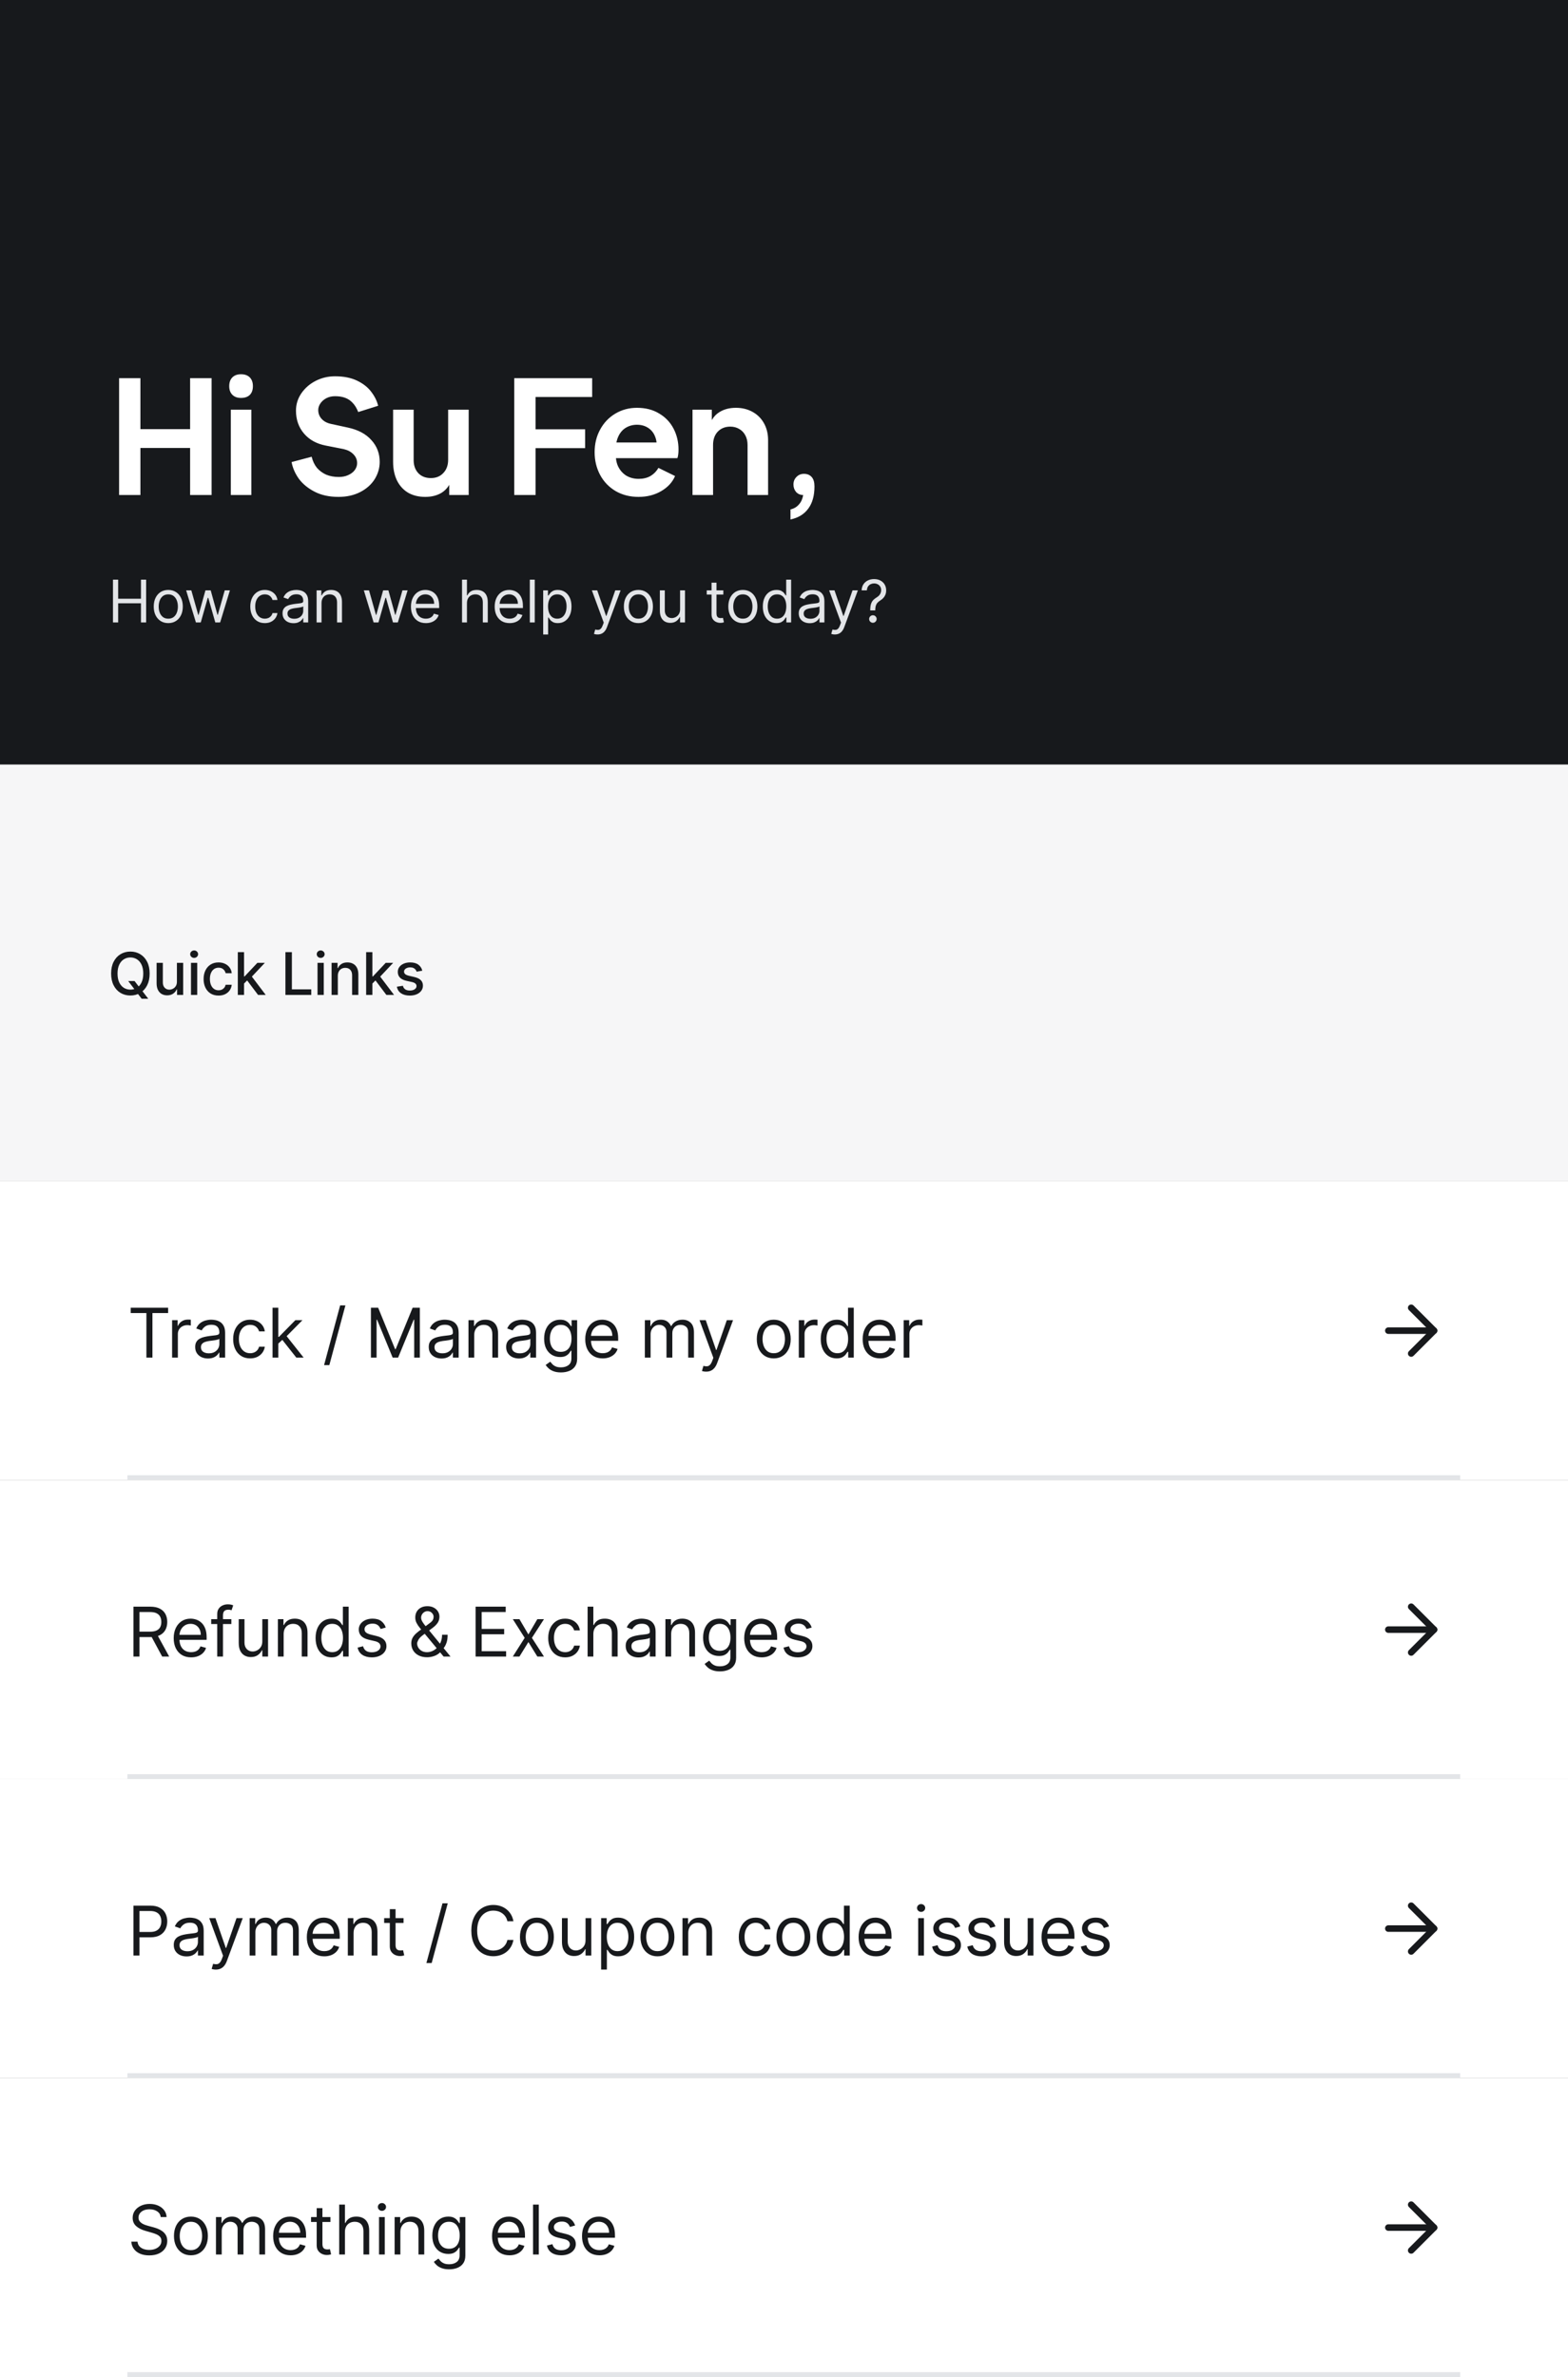 <svg width="320" height="485" viewBox="0 0 320 485" fill="none" xmlns="http://www.w3.org/2000/svg">
<rect x="0" y="0" width="320" height="485" fill="#808080" stroke="none"/>
<rect width="320" height="156" fill="#17191C"/>
<path d="M24.304 77.16H28.656V87.56H38.8V77.16H43.184V101H38.8V91.4H28.656V101H24.304V77.16ZM47.101 83.592H51.293V101H47.101V83.592ZM49.181 81.192C48.434 81.192 47.847 80.979 47.421 80.552C46.994 80.125 46.781 79.539 46.781 78.792C46.781 78.024 46.994 77.427 47.421 77C47.847 76.573 48.434 76.36 49.181 76.36C49.949 76.36 50.546 76.573 50.973 77C51.399 77.427 51.613 78.024 51.613 78.792C51.613 79.56 51.399 80.157 50.973 80.584C50.546 80.989 49.949 81.192 49.181 81.192ZM69.075 101.384C67.197 101.384 65.576 101.032 64.211 100.328C62.845 99.624 61.768 98.739 60.979 97.672C60.211 96.584 59.72 95.453 59.507 94.28L63.603 93.192C63.816 94.067 64.168 94.813 64.659 95.432C65.171 96.029 65.8 96.499 66.547 96.84C67.315 97.16 68.179 97.32 69.139 97.32C69.864 97.32 70.504 97.192 71.059 96.936C71.635 96.68 72.083 96.339 72.403 95.912C72.723 95.464 72.883 94.995 72.883 94.504C72.883 93.8 72.627 93.192 72.115 92.68C71.624 92.168 70.952 91.816 70.099 91.624L66.515 90.92C64.616 90.557 63.123 89.736 62.035 88.456C60.947 87.176 60.403 85.619 60.403 83.784C60.403 82.504 60.765 81.331 61.491 80.264C62.237 79.176 63.219 78.323 64.435 77.704C65.651 77.085 66.963 76.776 68.371 76.776C70.141 76.776 71.645 77.075 72.883 77.672C74.12 78.269 75.08 79.027 75.763 79.944C76.467 80.861 76.936 81.811 77.171 82.792L73.107 84.072C72.808 83.304 72.435 82.685 71.987 82.216C71.539 81.725 71.016 81.373 70.419 81.16C69.843 80.947 69.16 80.84 68.371 80.84C67.709 80.84 67.112 80.979 66.579 81.256C66.067 81.533 65.661 81.896 65.363 82.344C65.085 82.771 64.947 83.208 64.947 83.656C64.947 84.36 65.181 84.968 65.651 85.48C66.12 85.992 66.771 86.333 67.603 86.504L70.995 87.24C73.085 87.688 74.685 88.541 75.795 89.8C76.925 91.037 77.491 92.52 77.491 94.248C77.491 95.485 77.149 96.659 76.467 97.768C75.784 98.856 74.803 99.731 73.523 100.392C72.243 101.053 70.76 101.384 69.075 101.384ZM86.786 101.384C85.442 101.384 84.269 101.096 83.266 100.52C82.285 99.923 81.528 99.08 80.994 97.992C80.482 96.904 80.226 95.656 80.226 94.248V83.592H84.418V93.896C84.418 94.984 84.738 95.869 85.378 96.552C86.018 97.213 86.872 97.544 87.938 97.544C88.984 97.544 89.826 97.203 90.466 96.52C91.128 95.837 91.458 94.931 91.458 93.8V83.592H95.65V101H91.682V97.576L92.034 98.184C91.629 99.229 90.968 100.029 90.05 100.584C89.133 101.117 88.045 101.384 86.786 101.384ZM104.947 77.16H120.851V81H109.299V87.592H119.411V91.432H109.299V101H104.947V77.16ZM130.312 101.384C128.562 101.384 127.005 100.989 125.64 100.2C124.274 99.389 123.218 98.291 122.472 96.904C121.725 95.496 121.352 93.949 121.352 92.264C121.352 90.557 121.725 89.021 122.472 87.656C123.218 86.269 124.253 85.181 125.576 84.392C126.898 83.603 128.37 83.208 129.992 83.208C131.741 83.208 133.245 83.592 134.504 84.36C135.784 85.107 136.765 86.131 137.448 87.432C138.13 88.733 138.472 90.163 138.472 91.72C138.472 92.445 138.397 93.032 138.248 93.48H124.808V90.28H135.88L133.896 91.784C134.088 90.824 134.034 89.96 133.736 89.192C133.458 88.403 132.989 87.784 132.328 87.336C131.666 86.888 130.888 86.664 129.992 86.664C129.117 86.664 128.328 86.888 127.624 87.336C126.941 87.784 126.429 88.435 126.088 89.288C125.746 90.141 125.618 91.144 125.704 92.296C125.618 93.363 125.757 94.301 126.12 95.112C126.504 95.923 127.058 96.563 127.784 97.032C128.53 97.48 129.384 97.704 130.344 97.704C131.261 97.704 132.061 97.512 132.744 97.128C133.426 96.723 133.97 96.168 134.376 95.464L137.768 97.128C137.234 98.387 136.296 99.411 134.952 100.2C133.608 100.989 132.061 101.384 130.312 101.384ZM141.33 83.592H145.266V87.016L144.946 86.408C145.351 85.363 146.002 84.573 146.898 84.04C147.815 83.485 148.914 83.208 150.194 83.208C151.452 83.208 152.583 83.485 153.586 84.04C154.588 84.595 155.367 85.373 155.922 86.376C156.476 87.379 156.754 88.52 156.754 89.8V101H152.562V90.792C152.562 90.045 152.412 89.395 152.114 88.84C151.815 88.264 151.399 87.827 150.866 87.528C150.332 87.208 149.724 87.048 149.042 87.048C147.996 87.048 147.143 87.389 146.482 88.072C145.842 88.755 145.522 89.661 145.522 90.792V101H141.33V83.592ZM161.322 103.944C162.048 103.773 162.624 103.432 163.05 102.92C163.498 102.429 163.786 101.789 163.914 101C163.338 101 162.858 100.797 162.474 100.392C162.112 99.965 161.93 99.453 161.93 98.856C161.93 98.237 162.133 97.725 162.538 97.32C162.944 96.893 163.456 96.68 164.074 96.68C164.736 96.68 165.258 96.893 165.642 97.32C166.026 97.747 166.218 98.387 166.218 99.24C166.218 101.117 165.802 102.621 164.97 103.752C164.138 104.904 162.922 105.651 161.322 105.992V103.944Z" fill="white"/>
<path d="M23.057 127V118.273H24.114V122.159H28.767V118.273H29.824V127H28.767V123.097H24.114V127H23.057ZM34.342 127.136C33.751 127.136 33.233 126.996 32.787 126.714C32.344 126.433 31.997 126.04 31.747 125.534C31.5 125.028 31.376 124.437 31.376 123.761C31.376 123.08 31.5 122.484 31.747 121.976C31.997 121.467 32.344 121.072 32.787 120.791C33.233 120.51 33.751 120.369 34.342 120.369C34.933 120.369 35.45 120.51 35.894 120.791C36.34 121.072 36.686 121.467 36.933 121.976C37.183 122.484 37.308 123.08 37.308 123.761C37.308 124.437 37.183 125.028 36.933 125.534C36.686 126.04 36.34 126.433 35.894 126.714C35.45 126.996 34.933 127.136 34.342 127.136ZM34.342 126.233C34.791 126.233 35.16 126.118 35.45 125.888C35.74 125.658 35.955 125.355 36.094 124.98C36.233 124.605 36.303 124.199 36.303 123.761C36.303 123.324 36.233 122.916 36.094 122.538C35.955 122.161 35.74 121.855 35.45 121.622C35.16 121.389 34.791 121.273 34.342 121.273C33.894 121.273 33.524 121.389 33.234 121.622C32.945 121.855 32.73 122.161 32.591 122.538C32.452 122.916 32.382 123.324 32.382 123.761C32.382 124.199 32.452 124.605 32.591 124.98C32.73 125.355 32.945 125.658 33.234 125.888C33.524 126.118 33.894 126.233 34.342 126.233ZM39.984 127L37.989 120.455H39.046L40.461 125.466H40.529L41.927 120.455H43.001L44.381 125.449H44.45L45.864 120.455H46.921L44.927 127H43.938L42.506 121.972H42.404L40.972 127H39.984ZM54.045 127.136C53.431 127.136 52.903 126.991 52.46 126.702C52.016 126.412 51.675 126.013 51.437 125.504C51.198 124.996 51.079 124.415 51.079 123.761C51.079 123.097 51.201 122.51 51.445 122.001C51.693 121.49 52.036 121.091 52.477 120.804C52.92 120.514 53.437 120.369 54.028 120.369C54.488 120.369 54.903 120.455 55.272 120.625C55.641 120.795 55.944 121.034 56.18 121.341C56.416 121.648 56.562 122.006 56.619 122.415H55.613C55.536 122.116 55.366 121.852 55.102 121.622C54.84 121.389 54.488 121.273 54.045 121.273C53.653 121.273 53.309 121.375 53.014 121.58C52.721 121.781 52.492 122.067 52.328 122.436C52.166 122.803 52.085 123.233 52.085 123.727C52.085 124.233 52.164 124.673 52.323 125.048C52.485 125.423 52.712 125.714 53.005 125.922C53.3 126.129 53.647 126.233 54.045 126.233C54.306 126.233 54.543 126.188 54.757 126.097C54.97 126.006 55.15 125.875 55.298 125.705C55.445 125.534 55.55 125.33 55.613 125.091H56.619C56.562 125.477 56.421 125.825 56.197 126.135C55.975 126.442 55.681 126.686 55.315 126.868C54.951 127.047 54.528 127.136 54.045 127.136ZM59.895 127.153C59.48 127.153 59.104 127.075 58.766 126.919C58.428 126.76 58.159 126.531 57.96 126.233C57.761 125.932 57.662 125.568 57.662 125.142C57.662 124.767 57.736 124.463 57.884 124.23C58.031 123.994 58.229 123.81 58.476 123.676C58.723 123.543 58.996 123.443 59.294 123.378C59.595 123.31 59.898 123.256 60.202 123.216C60.6 123.165 60.922 123.126 61.169 123.101C61.419 123.072 61.601 123.026 61.715 122.96C61.831 122.895 61.889 122.781 61.889 122.619V122.585C61.889 122.165 61.774 121.838 61.544 121.605C61.317 121.372 60.972 121.256 60.509 121.256C60.029 121.256 59.652 121.361 59.379 121.571C59.107 121.781 58.915 122.006 58.804 122.244L57.85 121.903C58.02 121.506 58.247 121.196 58.531 120.974C58.818 120.75 59.131 120.594 59.469 120.506C59.81 120.415 60.145 120.369 60.475 120.369C60.685 120.369 60.926 120.395 61.199 120.446C61.475 120.494 61.74 120.595 61.996 120.749C62.254 120.902 62.469 121.134 62.639 121.443C62.81 121.753 62.895 122.168 62.895 122.688V127H61.889V126.114H61.838C61.77 126.256 61.656 126.408 61.497 126.57C61.338 126.732 61.127 126.869 60.862 126.983C60.598 127.097 60.276 127.153 59.895 127.153ZM60.048 126.25C60.446 126.25 60.781 126.172 61.054 126.016C61.33 125.859 61.537 125.658 61.676 125.411C61.818 125.163 61.889 124.903 61.889 124.631V123.71C61.847 123.761 61.753 123.808 61.608 123.851C61.466 123.891 61.301 123.926 61.114 123.957C60.929 123.986 60.749 124.011 60.573 124.034C60.399 124.054 60.259 124.071 60.151 124.085C59.889 124.119 59.645 124.175 59.418 124.251C59.193 124.325 59.011 124.437 58.872 124.588C58.736 124.736 58.668 124.937 58.668 125.193C58.668 125.543 58.797 125.807 59.056 125.986C59.317 126.162 59.648 126.25 60.048 126.25ZM65.616 123.062V127H64.611V120.455H65.582V121.477H65.667C65.821 121.145 66.054 120.878 66.366 120.676C66.679 120.472 67.082 120.369 67.576 120.369C68.02 120.369 68.407 120.46 68.74 120.642C69.072 120.821 69.331 121.094 69.515 121.46C69.7 121.824 69.792 122.284 69.792 122.841V127H68.787V122.909C68.787 122.395 68.653 121.994 68.386 121.707C68.119 121.418 67.753 121.273 67.287 121.273C66.966 121.273 66.679 121.342 66.426 121.482C66.176 121.621 65.978 121.824 65.834 122.091C65.689 122.358 65.616 122.682 65.616 123.062ZM76.248 127L74.254 120.455H75.311L76.725 125.466H76.794L78.191 120.455H79.265L80.646 125.449H80.714L82.129 120.455H83.186L81.191 127H80.203L78.771 121.972H78.669L77.237 127H76.248ZM86.917 127.136C86.286 127.136 85.742 126.997 85.285 126.719C84.83 126.438 84.479 126.045 84.232 125.543C83.988 125.037 83.866 124.449 83.866 123.778C83.866 123.108 83.988 122.517 84.232 122.006C84.479 121.491 84.823 121.091 85.263 120.804C85.707 120.514 86.224 120.369 86.814 120.369C87.155 120.369 87.492 120.426 87.825 120.54C88.157 120.653 88.459 120.838 88.732 121.094C89.005 121.347 89.222 121.682 89.384 122.099C89.546 122.517 89.627 123.031 89.627 123.642V124.068H84.582V123.199H88.604C88.604 122.83 88.53 122.5 88.383 122.21C88.238 121.92 88.03 121.692 87.761 121.524C87.493 121.357 87.178 121.273 86.814 121.273C86.414 121.273 86.067 121.372 85.775 121.571C85.485 121.767 85.262 122.023 85.106 122.338C84.95 122.653 84.871 122.991 84.871 123.352V123.932C84.871 124.426 84.957 124.845 85.127 125.189C85.3 125.53 85.54 125.79 85.847 125.969C86.154 126.145 86.511 126.233 86.917 126.233C87.181 126.233 87.42 126.196 87.633 126.122C87.849 126.045 88.035 125.932 88.191 125.781C88.347 125.628 88.468 125.437 88.553 125.21L89.525 125.483C89.422 125.812 89.251 126.102 89.009 126.352C88.768 126.599 88.469 126.793 88.114 126.932C87.759 127.068 87.36 127.136 86.917 127.136ZM95.297 123.062V127H94.292V118.273H95.297V121.477H95.383C95.536 121.139 95.766 120.871 96.073 120.672C96.383 120.47 96.795 120.369 97.309 120.369C97.755 120.369 98.146 120.459 98.481 120.638C98.816 120.814 99.076 121.085 99.261 121.452C99.448 121.815 99.542 122.278 99.542 122.841V127H98.536V122.909C98.536 122.389 98.401 121.987 98.131 121.703C97.864 121.416 97.494 121.273 97.019 121.273C96.69 121.273 96.394 121.342 96.133 121.482C95.874 121.621 95.67 121.824 95.519 122.091C95.371 122.358 95.297 122.682 95.297 123.062ZM104.006 127.136C103.375 127.136 102.831 126.997 102.374 126.719C101.919 126.438 101.569 126.045 101.321 125.543C101.077 125.037 100.955 124.449 100.955 123.778C100.955 123.108 101.077 122.517 101.321 122.006C101.569 121.491 101.912 121.091 102.353 120.804C102.796 120.514 103.313 120.369 103.904 120.369C104.245 120.369 104.581 120.426 104.914 120.54C105.246 120.653 105.549 120.838 105.821 121.094C106.094 121.347 106.311 121.682 106.473 122.099C106.635 122.517 106.716 123.031 106.716 123.642V124.068H101.671V123.199H105.694C105.694 122.83 105.62 122.5 105.472 122.21C105.327 121.92 105.12 121.692 104.85 121.524C104.583 121.357 104.267 121.273 103.904 121.273C103.503 121.273 103.157 121.372 102.864 121.571C102.574 121.767 102.351 122.023 102.195 122.338C102.039 122.653 101.961 122.991 101.961 123.352V123.932C101.961 124.426 102.046 124.845 102.216 125.189C102.39 125.53 102.63 125.79 102.936 125.969C103.243 126.145 103.6 126.233 104.006 126.233C104.27 126.233 104.509 126.196 104.722 126.122C104.938 126.045 105.124 125.932 105.28 125.781C105.436 125.628 105.557 125.437 105.642 125.21L106.614 125.483C106.512 125.812 106.34 126.102 106.098 126.352C105.857 126.599 105.559 126.793 105.203 126.932C104.848 127.068 104.449 127.136 104.006 127.136ZM109.132 118.273V127H108.126V118.273H109.132ZM110.854 129.455V120.455H111.825V121.494H111.945C112.019 121.381 112.121 121.236 112.251 121.06C112.385 120.881 112.575 120.722 112.822 120.582C113.072 120.44 113.411 120.369 113.837 120.369C114.388 120.369 114.874 120.507 115.294 120.783C115.715 121.058 116.043 121.449 116.278 121.955C116.514 122.46 116.632 123.057 116.632 123.744C116.632 124.438 116.514 125.038 116.278 125.547C116.043 126.053 115.716 126.445 115.298 126.723C114.881 126.999 114.399 127.136 113.854 127.136C113.433 127.136 113.097 127.067 112.844 126.928C112.591 126.786 112.396 126.625 112.26 126.446C112.124 126.264 112.019 126.114 111.945 125.994H111.859V129.455H110.854ZM111.842 123.727C111.842 124.222 111.915 124.658 112.06 125.036C112.205 125.411 112.416 125.705 112.695 125.918C112.973 126.128 113.314 126.233 113.717 126.233C114.138 126.233 114.489 126.122 114.77 125.901C115.054 125.676 115.267 125.375 115.409 124.997C115.554 124.616 115.626 124.193 115.626 123.727C115.626 123.267 115.555 122.852 115.413 122.483C115.274 122.111 115.063 121.817 114.778 121.601C114.497 121.382 114.144 121.273 113.717 121.273C113.308 121.273 112.965 121.376 112.686 121.584C112.408 121.788 112.197 122.075 112.055 122.445C111.913 122.811 111.842 123.239 111.842 123.727ZM121.949 129.455C121.779 129.455 121.627 129.44 121.493 129.412C121.359 129.386 121.267 129.361 121.216 129.335L121.472 128.449C121.716 128.511 121.932 128.534 122.119 128.517C122.307 128.5 122.473 128.416 122.618 128.266C122.766 128.118 122.901 127.878 123.023 127.545L123.21 127.034L120.79 120.455H121.881L123.688 125.67H123.756L125.563 120.455H126.654L123.875 127.955C123.75 128.293 123.595 128.572 123.411 128.794C123.226 129.018 123.011 129.185 122.767 129.293C122.526 129.401 122.253 129.455 121.949 129.455ZM130.286 127.136C129.695 127.136 129.176 126.996 128.73 126.714C128.287 126.433 127.94 126.04 127.69 125.534C127.443 125.028 127.32 124.437 127.32 123.761C127.32 123.08 127.443 122.484 127.69 121.976C127.94 121.467 128.287 121.072 128.73 120.791C129.176 120.51 129.695 120.369 130.286 120.369C130.877 120.369 131.394 120.51 131.837 120.791C132.283 121.072 132.629 121.467 132.877 121.976C133.127 122.484 133.252 123.08 133.252 123.761C133.252 124.437 133.127 125.028 132.877 125.534C132.629 126.04 132.283 126.433 131.837 126.714C131.394 126.996 130.877 127.136 130.286 127.136ZM130.286 126.233C130.735 126.233 131.104 126.118 131.394 125.888C131.683 125.658 131.898 125.355 132.037 124.98C132.176 124.605 132.246 124.199 132.246 123.761C132.246 123.324 132.176 122.916 132.037 122.538C131.898 122.161 131.683 121.855 131.394 121.622C131.104 121.389 130.735 121.273 130.286 121.273C129.837 121.273 129.467 121.389 129.178 121.622C128.888 121.855 128.673 122.161 128.534 122.538C128.395 122.916 128.325 123.324 128.325 123.761C128.325 124.199 128.395 124.605 128.534 124.98C128.673 125.355 128.888 125.658 129.178 125.888C129.467 126.118 129.837 126.233 130.286 126.233ZM138.792 124.324V120.455H139.797V127H138.792V125.892H138.724C138.57 126.224 138.331 126.507 138.008 126.74C137.684 126.97 137.275 127.085 136.78 127.085C136.371 127.085 136.008 126.996 135.689 126.817C135.371 126.635 135.121 126.362 134.939 125.999C134.758 125.632 134.667 125.17 134.667 124.614V120.455H135.672V124.545C135.672 125.023 135.806 125.403 136.073 125.688C136.343 125.972 136.687 126.114 137.104 126.114C137.354 126.114 137.608 126.05 137.867 125.922C138.128 125.794 138.347 125.598 138.523 125.334C138.702 125.07 138.792 124.733 138.792 124.324ZM147.621 120.455V121.307H144.229V120.455H147.621ZM145.218 118.886H146.223V125.125C146.223 125.409 146.264 125.622 146.347 125.764C146.432 125.903 146.54 125.997 146.671 126.045C146.804 126.091 146.945 126.114 147.093 126.114C147.203 126.114 147.294 126.108 147.365 126.097C147.436 126.082 147.493 126.071 147.536 126.062L147.74 126.966C147.672 126.991 147.577 127.017 147.455 127.043C147.333 127.071 147.178 127.085 146.99 127.085C146.706 127.085 146.428 127.024 146.155 126.902C145.885 126.78 145.661 126.594 145.482 126.344C145.306 126.094 145.218 125.778 145.218 125.398V118.886ZM151.603 127.136C151.012 127.136 150.493 126.996 150.047 126.714C149.604 126.433 149.257 126.04 149.007 125.534C148.76 125.028 148.637 124.437 148.637 123.761C148.637 123.08 148.76 122.484 149.007 121.976C149.257 121.467 149.604 121.072 150.047 120.791C150.493 120.51 151.012 120.369 151.603 120.369C152.193 120.369 152.71 120.51 153.154 120.791C153.6 121.072 153.946 121.467 154.193 121.976C154.443 122.484 154.568 123.08 154.568 123.761C154.568 124.437 154.443 125.028 154.193 125.534C153.946 126.04 153.6 126.433 153.154 126.714C152.71 126.996 152.193 127.136 151.603 127.136ZM151.603 126.233C152.051 126.233 152.421 126.118 152.71 125.888C153 125.658 153.215 125.355 153.354 124.98C153.493 124.605 153.563 124.199 153.563 123.761C153.563 123.324 153.493 122.916 153.354 122.538C153.215 122.161 153 121.855 152.71 121.622C152.421 121.389 152.051 121.273 151.603 121.273C151.154 121.273 150.784 121.389 150.495 121.622C150.205 121.855 149.99 122.161 149.851 122.538C149.712 122.916 149.642 123.324 149.642 123.761C149.642 124.199 149.712 124.605 149.851 124.98C149.99 125.355 150.205 125.658 150.495 125.888C150.784 126.118 151.154 126.233 151.603 126.233ZM158.455 127.136C157.91 127.136 157.428 126.999 157.011 126.723C156.593 126.445 156.266 126.053 156.03 125.547C155.795 125.038 155.677 124.438 155.677 123.744C155.677 123.057 155.795 122.46 156.03 121.955C156.266 121.449 156.594 121.058 157.015 120.783C157.435 120.507 157.921 120.369 158.472 120.369C158.898 120.369 159.235 120.44 159.482 120.582C159.732 120.722 159.923 120.881 160.053 121.06C160.187 121.236 160.29 121.381 160.364 121.494H160.449V118.273H161.455V127H160.484V125.994H160.364C160.29 126.114 160.185 126.264 160.049 126.446C159.913 126.625 159.718 126.786 159.465 126.928C159.212 127.067 158.876 127.136 158.455 127.136ZM158.592 126.233C158.995 126.233 159.336 126.128 159.614 125.918C159.893 125.705 160.104 125.411 160.249 125.036C160.394 124.658 160.467 124.222 160.467 123.727C160.467 123.239 160.396 122.811 160.253 122.445C160.111 122.075 159.901 121.788 159.623 121.584C159.344 121.376 159.001 121.273 158.592 121.273C158.165 121.273 157.81 121.382 157.526 121.601C157.245 121.817 157.033 122.111 156.891 122.483C156.752 122.852 156.682 123.267 156.682 123.727C156.682 124.193 156.753 124.616 156.896 124.997C157.04 125.375 157.253 125.676 157.535 125.901C157.819 126.122 158.171 126.233 158.592 126.233ZM165.243 127.153C164.828 127.153 164.452 127.075 164.114 126.919C163.776 126.76 163.507 126.531 163.308 126.233C163.109 125.932 163.01 125.568 163.01 125.142C163.01 124.767 163.084 124.463 163.231 124.23C163.379 123.994 163.577 123.81 163.824 123.676C164.071 123.543 164.344 123.443 164.642 123.378C164.943 123.31 165.246 123.256 165.55 123.216C165.947 123.165 166.27 123.126 166.517 123.101C166.767 123.072 166.949 123.026 167.062 122.96C167.179 122.895 167.237 122.781 167.237 122.619V122.585C167.237 122.165 167.122 121.838 166.892 121.605C166.665 121.372 166.32 121.256 165.856 121.256C165.376 121.256 165 121.361 164.727 121.571C164.454 121.781 164.263 122.006 164.152 122.244L163.197 121.903C163.368 121.506 163.595 121.196 163.879 120.974C164.166 120.75 164.479 120.594 164.817 120.506C165.158 120.415 165.493 120.369 165.822 120.369C166.033 120.369 166.274 120.395 166.547 120.446C166.822 120.494 167.088 120.595 167.344 120.749C167.602 120.902 167.817 121.134 167.987 121.443C168.158 121.753 168.243 122.168 168.243 122.688V127H167.237V126.114H167.186C167.118 126.256 167.004 126.408 166.845 126.57C166.686 126.732 166.474 126.869 166.21 126.983C165.946 127.097 165.624 127.153 165.243 127.153ZM165.396 126.25C165.794 126.25 166.129 126.172 166.402 126.016C166.678 125.859 166.885 125.658 167.024 125.411C167.166 125.163 167.237 124.903 167.237 124.631V123.71C167.195 123.761 167.101 123.808 166.956 123.851C166.814 123.891 166.649 123.926 166.462 123.957C166.277 123.986 166.097 124.011 165.92 124.034C165.747 124.054 165.606 124.071 165.499 124.085C165.237 124.119 164.993 124.175 164.766 124.251C164.541 124.325 164.359 124.437 164.22 124.588C164.084 124.736 164.016 124.937 164.016 125.193C164.016 125.543 164.145 125.807 164.403 125.986C164.665 126.162 164.996 126.25 165.396 126.25ZM170.372 129.455C170.201 129.455 170.049 129.44 169.916 129.412C169.782 129.386 169.69 129.361 169.639 129.335L169.894 128.449C170.139 128.511 170.355 128.534 170.542 128.517C170.73 128.5 170.896 128.416 171.041 128.266C171.189 128.118 171.323 127.878 171.446 127.545L171.633 127.034L169.213 120.455H170.304L172.11 125.67H172.179L173.985 120.455H175.076L172.298 127.955C172.173 128.293 172.018 128.572 171.833 128.794C171.649 129.018 171.434 129.185 171.19 129.293C170.948 129.401 170.676 129.455 170.372 129.455ZM177.596 124.545V124.494C177.602 123.952 177.659 123.52 177.767 123.199C177.875 122.878 178.028 122.618 178.227 122.419C178.426 122.22 178.664 122.037 178.943 121.869C179.11 121.767 179.261 121.646 179.395 121.507C179.528 121.365 179.633 121.202 179.71 121.017C179.789 120.832 179.829 120.628 179.829 120.403C179.829 120.125 179.764 119.884 179.633 119.679C179.502 119.474 179.328 119.317 179.109 119.206C178.89 119.095 178.647 119.04 178.38 119.04C178.147 119.04 177.923 119.088 177.707 119.185C177.491 119.281 177.311 119.433 177.166 119.641C177.021 119.848 176.937 120.119 176.914 120.455H175.841C175.863 119.972 175.988 119.558 176.216 119.214C176.446 118.871 176.748 118.608 177.123 118.426C177.501 118.244 177.92 118.153 178.38 118.153C178.88 118.153 179.315 118.253 179.684 118.452C180.056 118.651 180.343 118.923 180.545 119.27C180.75 119.616 180.852 120.011 180.852 120.455C180.852 120.767 180.804 121.05 180.707 121.303C180.613 121.555 180.477 121.781 180.298 121.98C180.122 122.179 179.909 122.355 179.659 122.509C179.409 122.665 179.208 122.83 179.058 123.003C178.907 123.173 178.798 123.376 178.73 123.612C178.662 123.848 178.625 124.142 178.619 124.494V124.545H177.596ZM178.142 127.068C177.931 127.068 177.751 126.993 177.6 126.842C177.45 126.692 177.375 126.511 177.375 126.301C177.375 126.091 177.45 125.911 177.6 125.76C177.751 125.609 177.931 125.534 178.142 125.534C178.352 125.534 178.532 125.609 178.683 125.76C178.833 125.911 178.909 126.091 178.909 126.301C178.909 126.44 178.873 126.568 178.802 126.685C178.734 126.801 178.642 126.895 178.525 126.966C178.412 127.034 178.284 127.068 178.142 127.068Z" fill="#E3E5E8"/>
<rect width="320" height="85" transform="translate(0 156)" fill="#F6F6F7"/>
<path d="M26.168 200.17H27.463L28.375 201.359L28.805 201.888L30.259 203.784H28.912L27.94 202.518L27.608 202.058L26.168 200.17ZM30.54 198.636C30.54 199.568 30.369 200.369 30.028 201.04C29.688 201.707 29.22 202.222 28.626 202.582C28.035 202.94 27.364 203.119 26.611 203.119C25.855 203.119 25.18 202.94 24.587 202.582C23.996 202.222 23.53 201.706 23.189 201.036C22.848 200.365 22.678 199.565 22.678 198.636C22.678 197.705 22.848 196.905 23.189 196.237C23.53 195.567 23.996 195.053 24.587 194.695C25.18 194.334 25.855 194.153 26.611 194.153C27.364 194.153 28.035 194.334 28.626 194.695C29.22 195.053 29.688 195.567 30.028 196.237C30.369 196.905 30.54 197.705 30.54 198.636ZM29.236 198.636C29.236 197.926 29.121 197.328 28.891 196.842C28.663 196.354 28.351 195.984 27.953 195.734C27.558 195.482 27.111 195.355 26.611 195.355C26.108 195.355 25.659 195.482 25.264 195.734C24.869 195.984 24.557 196.354 24.327 196.842C24.099 197.328 23.986 197.926 23.986 198.636C23.986 199.347 24.099 199.946 24.327 200.435C24.557 200.92 24.869 201.29 25.264 201.543C25.659 201.793 26.108 201.918 26.611 201.918C27.111 201.918 27.558 201.793 27.953 201.543C28.351 201.29 28.663 200.92 28.891 200.435C29.121 199.946 29.236 199.347 29.236 198.636ZM36.105 200.286V196.455H37.384V203H36.131V201.866H36.063C35.912 202.216 35.671 202.507 35.339 202.74C35.009 202.97 34.598 203.085 34.107 203.085C33.687 203.085 33.314 202.993 32.99 202.808C32.669 202.621 32.417 202.344 32.232 201.977C32.05 201.611 31.959 201.158 31.959 200.618V196.455H33.233V200.464C33.233 200.911 33.357 201.266 33.604 201.53C33.851 201.794 34.172 201.926 34.567 201.926C34.806 201.926 35.043 201.866 35.279 201.747C35.517 201.628 35.715 201.447 35.871 201.206C36.03 200.964 36.108 200.658 36.105 200.286ZM38.976 203V196.455H40.25V203H38.976ZM39.619 195.445C39.398 195.445 39.207 195.371 39.048 195.223C38.892 195.072 38.814 194.893 38.814 194.686C38.814 194.476 38.892 194.297 39.048 194.149C39.207 193.999 39.398 193.923 39.619 193.923C39.841 193.923 40.03 193.999 40.186 194.149C40.345 194.297 40.425 194.476 40.425 194.686C40.425 194.893 40.345 195.072 40.186 195.223C40.03 195.371 39.841 195.445 39.619 195.445ZM44.601 203.132C43.968 203.132 43.422 202.989 42.965 202.702C42.51 202.412 42.161 202.013 41.917 201.504C41.672 200.996 41.55 200.413 41.55 199.757C41.55 199.092 41.675 198.506 41.925 197.997C42.175 197.486 42.527 197.087 42.982 196.8C43.437 196.513 43.972 196.369 44.589 196.369C45.086 196.369 45.529 196.462 45.918 196.646C46.307 196.828 46.621 197.084 46.86 197.413C47.101 197.743 47.245 198.128 47.29 198.568H46.05C45.982 198.261 45.826 197.997 45.581 197.776C45.34 197.554 45.016 197.443 44.61 197.443C44.255 197.443 43.944 197.537 43.677 197.724C43.412 197.909 43.206 198.173 43.059 198.517C42.911 198.858 42.837 199.261 42.837 199.727C42.837 200.205 42.91 200.616 43.054 200.963C43.199 201.31 43.404 201.578 43.668 201.768C43.935 201.959 44.249 202.054 44.61 202.054C44.851 202.054 45.07 202.01 45.266 201.922C45.465 201.831 45.631 201.702 45.765 201.534C45.901 201.366 45.996 201.165 46.05 200.929H47.29C47.245 201.352 47.107 201.73 46.877 202.062C46.647 202.395 46.339 202.656 45.952 202.847C45.569 203.037 45.118 203.132 44.601 203.132ZM49.705 200.78L49.696 199.224H49.918L52.526 196.455H54.051L51.077 199.608H50.877L49.705 200.78ZM48.533 203V194.273H49.807V203H48.533ZM52.666 203L50.323 199.889L51.2 198.999L54.23 203H52.666ZM58.251 203V194.273H59.567V201.866H63.522V203H58.251ZM64.802 203V196.455H66.076V203H64.802ZM65.445 195.445C65.224 195.445 65.033 195.371 64.874 195.223C64.718 195.072 64.64 194.893 64.64 194.686C64.64 194.476 64.718 194.297 64.874 194.149C65.033 193.999 65.224 193.923 65.445 193.923C65.667 193.923 65.856 193.999 66.012 194.149C66.171 194.297 66.251 194.476 66.251 194.686C66.251 194.893 66.171 195.072 66.012 195.223C65.856 195.371 65.667 195.445 65.445 195.445ZM68.944 199.114V203H67.67V196.455H68.893V197.52H68.974C69.124 197.173 69.36 196.895 69.681 196.685C70.005 196.474 70.413 196.369 70.904 196.369C71.35 196.369 71.741 196.463 72.076 196.651C72.411 196.835 72.671 197.111 72.856 197.477C73.041 197.844 73.133 198.297 73.133 198.837V203H71.859V198.99C71.859 198.516 71.735 198.145 71.488 197.878C71.241 197.608 70.901 197.473 70.47 197.473C70.174 197.473 69.911 197.537 69.681 197.665C69.454 197.793 69.274 197.98 69.14 198.227C69.01 198.472 68.944 198.767 68.944 199.114ZM75.894 200.78L75.885 199.224H76.107L78.715 196.455H80.24L77.266 199.608H77.066L75.894 200.78ZM74.722 203V194.273H75.996V203H74.722ZM78.855 203L76.512 199.889L77.389 198.999L80.419 203H78.855ZM86.186 198.053L85.031 198.257C84.983 198.109 84.906 197.969 84.801 197.835C84.699 197.702 84.56 197.592 84.384 197.507C84.208 197.422 83.987 197.379 83.723 197.379C83.362 197.379 83.061 197.46 82.82 197.622C82.578 197.781 82.458 197.987 82.458 198.24C82.458 198.459 82.539 198.635 82.701 198.768C82.862 198.902 83.124 199.011 83.485 199.097L84.524 199.335C85.127 199.474 85.576 199.689 85.871 199.979C86.166 200.268 86.314 200.645 86.314 201.108C86.314 201.5 86.201 201.849 85.973 202.156C85.749 202.46 85.435 202.699 85.031 202.872C84.631 203.045 84.166 203.132 83.638 203.132C82.905 203.132 82.307 202.976 81.844 202.663C81.381 202.348 81.097 201.901 80.992 201.321L82.223 201.134C82.3 201.455 82.458 201.697 82.696 201.862C82.935 202.024 83.246 202.105 83.629 202.105C84.047 202.105 84.381 202.018 84.631 201.845C84.881 201.669 85.006 201.455 85.006 201.202C85.006 200.997 84.929 200.825 84.776 200.686C84.625 200.547 84.394 200.442 84.081 200.371L82.973 200.128C82.362 199.989 81.911 199.767 81.618 199.463C81.328 199.159 81.183 198.774 81.183 198.308C81.183 197.922 81.291 197.584 81.507 197.294C81.723 197.004 82.022 196.778 82.402 196.616C82.783 196.452 83.219 196.369 83.71 196.369C84.418 196.369 84.975 196.523 85.381 196.83C85.787 197.134 86.056 197.541 86.186 198.053Z" fill="#17191C"/>
<rect width="320" height="61" transform="translate(0 241)" fill="white"/>
<path d="M26.676 267.912V266.818H34.312V267.912H31.111V277H29.878V267.912H26.676ZM35.123 277V269.364H36.257V270.517H36.336C36.476 270.139 36.727 269.833 37.092 269.597C37.457 269.362 37.868 269.244 38.325 269.244C38.411 269.244 38.519 269.246 38.648 269.249C38.777 269.253 38.875 269.258 38.941 269.264V270.457C38.902 270.447 38.811 270.433 38.668 270.413C38.529 270.389 38.381 270.378 38.226 270.378C37.854 270.378 37.523 270.456 37.231 270.612C36.943 270.764 36.714 270.976 36.545 271.248C36.38 271.516 36.297 271.823 36.297 272.168V277H35.123ZM42.44 277.179C41.956 277.179 41.516 277.088 41.122 276.906C40.728 276.72 40.414 276.453 40.182 276.105C39.95 275.754 39.834 275.33 39.834 274.832C39.834 274.395 39.92 274.04 40.093 273.768C40.265 273.493 40.496 273.278 40.784 273.122C41.072 272.966 41.391 272.85 41.739 272.774C42.09 272.695 42.443 272.632 42.797 272.585C43.261 272.526 43.638 272.481 43.926 272.451C44.218 272.418 44.43 272.363 44.562 272.287C44.698 272.211 44.766 272.078 44.766 271.889V271.849C44.766 271.359 44.632 270.978 44.364 270.706C44.098 270.434 43.696 270.298 43.155 270.298C42.595 270.298 42.156 270.421 41.838 270.666C41.52 270.911 41.296 271.173 41.167 271.452L40.053 271.054C40.252 270.59 40.517 270.229 40.849 269.97C41.183 269.708 41.548 269.526 41.942 269.423C42.34 269.317 42.731 269.264 43.116 269.264C43.361 269.264 43.643 269.294 43.961 269.354C44.282 269.41 44.592 269.528 44.891 269.707C45.192 269.886 45.442 270.156 45.641 270.517C45.84 270.878 45.94 271.362 45.94 271.969V277H44.766V275.966H44.706C44.627 276.132 44.494 276.309 44.309 276.498C44.123 276.687 43.876 276.848 43.568 276.98C43.26 277.113 42.884 277.179 42.44 277.179ZM42.618 276.125C43.083 276.125 43.474 276.034 43.792 275.852C44.113 275.669 44.355 275.434 44.518 275.146C44.683 274.857 44.766 274.554 44.766 274.236V273.162C44.716 273.222 44.607 273.276 44.438 273.326C44.272 273.372 44.08 273.414 43.861 273.45C43.646 273.483 43.435 273.513 43.23 273.54C43.028 273.563 42.864 273.583 42.738 273.599C42.433 273.639 42.148 273.704 41.883 273.793C41.621 273.879 41.409 274.01 41.246 274.186C41.087 274.358 41.008 274.594 41.008 274.892C41.008 275.3 41.158 275.608 41.46 275.817C41.765 276.022 42.151 276.125 42.618 276.125ZM51.043 277.159C50.327 277.159 49.711 276.99 49.194 276.652C48.677 276.314 48.279 275.848 48.001 275.255C47.722 274.662 47.583 273.984 47.583 273.222C47.583 272.446 47.725 271.762 48.011 271.168C48.299 270.572 48.7 270.106 49.214 269.771C49.731 269.433 50.334 269.264 51.023 269.264C51.56 269.264 52.044 269.364 52.475 269.562C52.906 269.761 53.259 270.04 53.534 270.398C53.809 270.756 53.98 271.173 54.046 271.651H52.873C52.783 271.303 52.584 270.994 52.276 270.726C51.971 270.454 51.56 270.318 51.043 270.318C50.586 270.318 50.185 270.437 49.84 270.676C49.499 270.911 49.232 271.245 49.04 271.675C48.851 272.103 48.756 272.605 48.756 273.182C48.756 273.772 48.849 274.286 49.035 274.723C49.224 275.161 49.489 275.5 49.83 275.742C50.175 275.984 50.579 276.105 51.043 276.105C51.348 276.105 51.625 276.052 51.873 275.946C52.122 275.84 52.333 275.688 52.505 275.489C52.677 275.29 52.8 275.051 52.873 274.773H54.046C53.98 275.223 53.816 275.629 53.554 275.991C53.295 276.349 52.952 276.634 52.525 276.846C52.1 277.055 51.607 277.159 51.043 277.159ZM56.715 274.216L56.695 272.764H56.934L60.275 269.364H61.726L58.167 272.963H58.067L56.715 274.216ZM55.621 277V266.818H56.795V277H55.621ZM60.474 277L57.491 273.222L58.326 272.406L61.965 277H60.474ZM70.493 266.341L67.212 278.531H66.138L69.42 266.341H70.493ZM75.701 266.818H77.172L80.633 275.27H80.752L84.212 266.818H85.684V277H84.53V269.264H84.431L81.249 277H80.135L76.954 269.264H76.854V277H75.701V266.818ZM90.104 277.179C89.62 277.179 89.181 277.088 88.787 276.906C88.392 276.72 88.079 276.453 87.847 276.105C87.615 275.754 87.499 275.33 87.499 274.832C87.499 274.395 87.585 274.04 87.757 273.768C87.93 273.493 88.16 273.278 88.448 273.122C88.737 272.966 89.055 272.85 89.403 272.774C89.754 272.695 90.107 272.632 90.462 272.585C90.926 272.526 91.302 272.481 91.591 272.451C91.882 272.418 92.094 272.363 92.227 272.287C92.363 272.211 92.431 272.078 92.431 271.889V271.849C92.431 271.359 92.296 270.978 92.028 270.706C91.763 270.434 91.36 270.298 90.82 270.298C90.26 270.298 89.821 270.421 89.502 270.666C89.184 270.911 88.96 271.173 88.831 271.452L87.718 271.054C87.916 270.59 88.182 270.229 88.513 269.97C88.848 269.708 89.212 269.526 89.607 269.423C90.005 269.317 90.396 269.264 90.78 269.264C91.025 269.264 91.307 269.294 91.625 269.354C91.947 269.41 92.257 269.528 92.555 269.707C92.857 269.886 93.107 270.156 93.306 270.517C93.505 270.878 93.604 271.362 93.604 271.969V277H92.431V275.966H92.371C92.291 276.132 92.159 276.309 91.973 276.498C91.788 276.687 91.541 276.848 91.233 276.98C90.924 277.113 90.548 277.179 90.104 277.179ZM90.283 276.125C90.747 276.125 91.138 276.034 91.456 275.852C91.778 275.669 92.02 275.434 92.182 275.146C92.348 274.857 92.431 274.554 92.431 274.236V273.162C92.381 273.222 92.272 273.276 92.103 273.326C91.937 273.372 91.745 273.414 91.526 273.45C91.31 273.483 91.1 273.513 90.894 273.54C90.692 273.563 90.528 273.583 90.402 273.599C90.097 273.639 89.812 273.704 89.547 273.793C89.285 273.879 89.073 274.01 88.911 274.186C88.752 274.358 88.672 274.594 88.672 274.892C88.672 275.3 88.823 275.608 89.125 275.817C89.43 276.022 89.816 276.125 90.283 276.125ZM96.779 272.406V277H95.606V269.364H96.739V270.557H96.838C97.017 270.169 97.289 269.857 97.654 269.622C98.018 269.384 98.489 269.264 99.066 269.264C99.583 269.264 100.035 269.37 100.423 269.582C100.811 269.791 101.112 270.109 101.328 270.537C101.543 270.961 101.651 271.498 101.651 272.148V277H100.478V272.227C100.478 271.627 100.322 271.16 100.01 270.825C99.699 270.487 99.271 270.318 98.728 270.318C98.353 270.318 98.018 270.399 97.723 270.562C97.432 270.724 97.201 270.961 97.032 271.273C96.863 271.584 96.779 271.962 96.779 272.406ZM105.902 277.179C105.418 277.179 104.979 277.088 104.585 276.906C104.19 276.72 103.877 276.453 103.645 276.105C103.413 275.754 103.297 275.33 103.297 274.832C103.297 274.395 103.383 274.04 103.556 273.768C103.728 273.493 103.958 273.278 104.247 273.122C104.535 272.966 104.853 272.85 105.201 272.774C105.552 272.695 105.905 272.632 106.26 272.585C106.724 272.526 107.1 272.481 107.389 272.451C107.68 272.418 107.892 272.363 108.025 272.287C108.161 272.211 108.229 272.078 108.229 271.889V271.849C108.229 271.359 108.095 270.978 107.826 270.706C107.561 270.434 107.158 270.298 106.618 270.298C106.058 270.298 105.619 270.421 105.301 270.666C104.982 270.911 104.759 271.173 104.629 271.452L103.516 271.054C103.715 270.59 103.98 270.229 104.311 269.97C104.646 269.708 105.011 269.526 105.405 269.423C105.803 269.317 106.194 269.264 106.578 269.264C106.824 269.264 107.105 269.294 107.423 269.354C107.745 269.41 108.055 269.528 108.353 269.707C108.655 269.886 108.905 270.156 109.104 270.517C109.303 270.878 109.402 271.362 109.402 271.969V277H108.229V275.966H108.169C108.09 276.132 107.957 276.309 107.771 276.498C107.586 276.687 107.339 276.848 107.031 276.98C106.722 277.113 106.346 277.179 105.902 277.179ZM106.081 276.125C106.545 276.125 106.936 276.034 107.254 275.852C107.576 275.669 107.818 275.434 107.98 275.146C108.146 274.857 108.229 274.554 108.229 274.236V273.162C108.179 273.222 108.07 273.276 107.901 273.326C107.735 273.372 107.543 273.414 107.324 273.45C107.109 273.483 106.898 273.513 106.693 273.54C106.49 273.563 106.326 273.583 106.2 273.599C105.895 273.639 105.61 273.704 105.345 273.793C105.083 273.879 104.871 274.01 104.709 274.186C104.55 274.358 104.47 274.594 104.47 274.892C104.47 275.3 104.621 275.608 104.923 275.817C105.228 276.022 105.614 276.125 106.081 276.125ZM114.486 280.023C113.919 280.023 113.432 279.95 113.024 279.804C112.617 279.661 112.277 279.473 112.005 279.237C111.737 279.005 111.523 278.757 111.364 278.491L112.299 277.835C112.405 277.974 112.539 278.134 112.701 278.312C112.864 278.495 113.086 278.652 113.367 278.785C113.652 278.921 114.025 278.989 114.486 278.989C115.102 278.989 115.611 278.839 116.012 278.541C116.413 278.243 116.614 277.776 116.614 277.139V275.588H116.514C116.428 275.727 116.306 275.9 116.147 276.105C115.991 276.307 115.765 276.488 115.47 276.647C115.179 276.803 114.784 276.881 114.287 276.881C113.671 276.881 113.117 276.735 112.627 276.443C112.139 276.152 111.753 275.727 111.468 275.17C111.187 274.614 111.046 273.937 111.046 273.142C111.046 272.36 111.183 271.679 111.458 271.099C111.733 270.515 112.116 270.065 112.607 269.746C113.097 269.425 113.664 269.264 114.307 269.264C114.804 269.264 115.199 269.347 115.49 269.513C115.785 269.675 116.011 269.861 116.166 270.07C116.326 270.275 116.448 270.444 116.534 270.577H116.654V269.364H117.787V277.219C117.787 277.875 117.638 278.409 117.34 278.82C117.045 279.234 116.647 279.537 116.147 279.729C115.649 279.925 115.096 280.023 114.486 280.023ZM114.446 275.827C114.917 275.827 115.315 275.719 115.639 275.504C115.964 275.288 116.211 274.978 116.38 274.574C116.549 274.17 116.634 273.686 116.634 273.122C116.634 272.572 116.551 272.086 116.385 271.665C116.219 271.245 115.974 270.915 115.649 270.676C115.325 270.437 114.924 270.318 114.446 270.318C113.949 270.318 113.535 270.444 113.203 270.696C112.875 270.948 112.628 271.286 112.463 271.71C112.3 272.134 112.219 272.605 112.219 273.122C112.219 273.652 112.302 274.121 112.468 274.529C112.637 274.933 112.885 275.252 113.213 275.484C113.545 275.712 113.956 275.827 114.446 275.827ZM122.997 277.159C122.261 277.159 121.626 276.997 121.092 276.672C120.562 276.344 120.153 275.886 119.864 275.3C119.579 274.71 119.437 274.024 119.437 273.241C119.437 272.459 119.579 271.77 119.864 271.173C120.153 270.573 120.554 270.106 121.068 269.771C121.585 269.433 122.188 269.264 122.877 269.264C123.275 269.264 123.668 269.33 124.056 269.463C124.443 269.596 124.796 269.811 125.114 270.109C125.433 270.404 125.686 270.795 125.875 271.283C126.064 271.77 126.159 272.37 126.159 273.082V273.58H120.272V272.565H124.965C124.965 272.134 124.879 271.75 124.707 271.412C124.538 271.074 124.296 270.807 123.981 270.612C123.669 270.416 123.302 270.318 122.877 270.318C122.41 270.318 122.006 270.434 121.664 270.666C121.326 270.895 121.066 271.193 120.884 271.561C120.701 271.929 120.61 272.323 120.61 272.744V273.42C120.61 273.997 120.71 274.486 120.909 274.887C121.111 275.285 121.391 275.588 121.749 275.797C122.107 276.002 122.523 276.105 122.997 276.105C123.305 276.105 123.583 276.062 123.832 275.976C124.084 275.886 124.301 275.754 124.483 275.578C124.665 275.399 124.806 275.177 124.906 274.912L126.039 275.23C125.92 275.615 125.719 275.953 125.438 276.244C125.156 276.533 124.808 276.758 124.394 276.92C123.979 277.08 123.514 277.159 122.997 277.159ZM131.601 277V269.364H132.734V270.557H132.834C132.993 270.149 133.25 269.833 133.604 269.607C133.959 269.379 134.385 269.264 134.882 269.264C135.386 269.264 135.805 269.379 136.14 269.607C136.478 269.833 136.741 270.149 136.93 270.557H137.01C137.205 270.162 137.499 269.849 137.89 269.617C138.281 269.382 138.75 269.264 139.297 269.264C139.98 269.264 140.538 269.478 140.972 269.906C141.406 270.33 141.624 270.991 141.624 271.889V277H140.45V271.889C140.45 271.326 140.296 270.923 139.988 270.681C139.68 270.439 139.317 270.318 138.899 270.318C138.362 270.318 137.946 270.481 137.651 270.805C137.356 271.127 137.209 271.535 137.209 272.028V277H136.016V271.77C136.016 271.336 135.875 270.986 135.593 270.721C135.311 270.452 134.948 270.318 134.504 270.318C134.199 270.318 133.914 270.399 133.649 270.562C133.387 270.724 133.175 270.95 133.013 271.238C132.854 271.523 132.774 271.853 132.774 272.227V277H131.601ZM144.111 279.864C143.912 279.864 143.735 279.847 143.579 279.814C143.423 279.784 143.316 279.754 143.256 279.724L143.554 278.69C143.839 278.763 144.091 278.79 144.31 278.77C144.529 278.75 144.723 278.652 144.892 278.477C145.064 278.304 145.221 278.024 145.364 277.636L145.583 277.04L142.759 269.364H144.031L146.139 275.449H146.219L148.327 269.364H149.6L146.358 278.114C146.212 278.508 146.032 278.835 145.816 279.093C145.601 279.355 145.351 279.549 145.066 279.675C144.784 279.801 144.466 279.864 144.111 279.864ZM157.908 277.159C157.219 277.159 156.614 276.995 156.093 276.667C155.576 276.339 155.172 275.88 154.88 275.29C154.592 274.7 154.448 274.01 154.448 273.222C154.448 272.426 154.592 271.732 154.88 271.138C155.172 270.545 155.576 270.085 156.093 269.756C156.614 269.428 157.219 269.264 157.908 269.264C158.597 269.264 159.201 269.428 159.718 269.756C160.238 270.085 160.642 270.545 160.931 271.138C161.222 271.732 161.368 272.426 161.368 273.222C161.368 274.01 161.222 274.7 160.931 275.29C160.642 275.88 160.238 276.339 159.718 276.667C159.201 276.995 158.597 277.159 157.908 277.159ZM157.908 276.105C158.432 276.105 158.863 275.971 159.201 275.702C159.539 275.434 159.789 275.081 159.951 274.643C160.114 274.206 160.195 273.732 160.195 273.222C160.195 272.711 160.114 272.236 159.951 271.795C159.789 271.354 159.539 270.998 159.201 270.726C158.863 270.454 158.432 270.318 157.908 270.318C157.384 270.318 156.954 270.454 156.615 270.726C156.277 270.998 156.027 271.354 155.865 271.795C155.702 272.236 155.621 272.711 155.621 273.222C155.621 273.732 155.702 274.206 155.865 274.643C156.027 275.081 156.277 275.434 156.615 275.702C156.954 275.971 157.384 276.105 157.908 276.105ZM163.019 277V269.364H164.153V270.517H164.232C164.372 270.139 164.623 269.833 164.988 269.597C165.353 269.362 165.764 269.244 166.221 269.244C166.307 269.244 166.415 269.246 166.544 269.249C166.673 269.253 166.771 269.258 166.838 269.264V270.457C166.798 270.447 166.707 270.433 166.564 270.413C166.425 270.389 166.277 270.378 166.122 270.378C165.75 270.378 165.419 270.456 165.127 270.612C164.839 270.764 164.61 270.976 164.441 271.248C164.275 271.516 164.193 271.823 164.193 272.168V277H163.019ZM170.739 277.159C170.103 277.159 169.541 276.998 169.054 276.677C168.567 276.352 168.186 275.895 167.911 275.305C167.635 274.711 167.498 274.01 167.498 273.202C167.498 272.4 167.635 271.704 167.911 271.114C168.186 270.524 168.568 270.068 169.059 269.746C169.55 269.425 170.116 269.264 170.759 269.264C171.256 269.264 171.649 269.347 171.938 269.513C172.229 269.675 172.451 269.861 172.604 270.07C172.76 270.275 172.881 270.444 172.967 270.577H173.066V266.818H174.239V277H173.106V275.827H172.967C172.881 275.966 172.758 276.142 172.599 276.354C172.44 276.562 172.213 276.75 171.918 276.915C171.623 277.078 171.23 277.159 170.739 277.159ZM170.899 276.105C171.369 276.105 171.767 275.982 172.092 275.737C172.416 275.489 172.663 275.146 172.832 274.708C173.001 274.267 173.086 273.759 173.086 273.182C173.086 272.612 173.003 272.113 172.837 271.685C172.672 271.254 172.426 270.92 172.102 270.681C171.777 270.439 171.376 270.318 170.899 270.318C170.401 270.318 169.987 270.446 169.656 270.701C169.327 270.953 169.081 271.296 168.915 271.73C168.752 272.161 168.671 272.645 168.671 273.182C168.671 273.725 168.754 274.219 168.92 274.663C169.089 275.104 169.337 275.455 169.666 275.717C169.997 275.976 170.408 276.105 170.899 276.105ZM179.613 277.159C178.877 277.159 178.242 276.997 177.709 276.672C177.178 276.344 176.769 275.886 176.481 275.3C176.196 274.71 176.053 274.024 176.053 273.241C176.053 272.459 176.196 271.77 176.481 271.173C176.769 270.573 177.17 270.106 177.684 269.771C178.201 269.433 178.804 269.264 179.494 269.264C179.891 269.264 180.284 269.33 180.672 269.463C181.06 269.596 181.413 269.811 181.731 270.109C182.049 270.404 182.303 270.795 182.491 271.283C182.68 271.77 182.775 272.37 182.775 273.082V273.58H176.888V272.565H181.582C181.582 272.134 181.495 271.75 181.323 271.412C181.154 271.074 180.912 270.807 180.597 270.612C180.286 270.416 179.918 270.318 179.494 270.318C179.026 270.318 178.622 270.434 178.281 270.666C177.942 270.895 177.682 271.193 177.5 271.561C177.318 271.929 177.227 272.323 177.227 272.744V273.42C177.227 273.997 177.326 274.486 177.525 274.887C177.727 275.285 178.007 275.588 178.365 275.797C178.723 276.002 179.139 276.105 179.613 276.105C179.921 276.105 180.2 276.062 180.448 275.976C180.7 275.886 180.917 275.754 181.099 275.578C181.282 275.399 181.423 275.177 181.522 274.912L182.656 275.23C182.536 275.615 182.336 275.953 182.054 276.244C181.772 276.533 181.424 276.758 181.01 276.92C180.596 277.08 180.13 277.159 179.613 277.159ZM184.42 277V269.364H185.553V270.517H185.633C185.772 270.139 186.024 269.833 186.388 269.597C186.753 269.362 187.164 269.244 187.621 269.244C187.708 269.244 187.815 269.246 187.945 269.249C188.074 269.253 188.172 269.258 188.238 269.264V270.457C188.198 270.447 188.107 270.433 187.964 270.413C187.825 270.389 187.678 270.378 187.522 270.378C187.151 270.378 186.819 270.456 186.528 270.612C186.239 270.764 186.011 270.976 185.842 271.248C185.676 271.516 185.593 271.823 185.593 272.168V277H184.42Z" fill="#17191C"/>
<path d="M283.333 271.5H292.666" stroke="#17191C" stroke-width="1.333" stroke-linecap="round" stroke-linejoin="round"/>
<path d="M288 266.833L292.667 271.5L288 276.167" stroke="#17191C" stroke-width="1.333" stroke-linecap="round" stroke-linejoin="round"/>
<rect x="26" y="301" width="272" height="1" fill="#E3E5E8"/>
<rect width="320" height="61" transform="translate(0 302)" fill="white"/>
<path d="M27.233 338V327.818H30.673C31.469 327.818 32.122 327.954 32.632 328.226C33.142 328.494 33.52 328.864 33.766 329.335C34.011 329.805 34.133 330.34 34.133 330.94C34.133 331.54 34.011 332.072 33.766 332.536C33.52 333 33.144 333.365 32.637 333.63C32.13 333.892 31.482 334.023 30.693 334.023H27.909V332.909H30.653C31.197 332.909 31.634 332.83 31.966 332.67C32.301 332.511 32.543 332.286 32.692 331.994C32.844 331.699 32.92 331.348 32.92 330.94C32.92 330.533 32.844 330.176 32.692 329.871C32.539 329.567 32.296 329.331 31.961 329.165C31.626 328.996 31.184 328.912 30.634 328.912H28.466V338H27.233ZM32.026 333.426L34.531 338H33.099L30.634 333.426H32.026ZM39.009 338.159C38.273 338.159 37.638 337.997 37.105 337.672C36.574 337.344 36.165 336.886 35.877 336.3C35.592 335.71 35.449 335.024 35.449 334.241C35.449 333.459 35.592 332.77 35.877 332.173C36.165 331.573 36.566 331.106 37.08 330.771C37.597 330.433 38.2 330.264 38.889 330.264C39.287 330.264 39.68 330.33 40.068 330.463C40.455 330.596 40.808 330.811 41.127 331.109C41.445 331.404 41.698 331.795 41.887 332.283C42.076 332.77 42.17 333.37 42.17 334.082V334.58H36.284V333.565H40.977C40.977 333.134 40.891 332.75 40.719 332.412C40.55 332.074 40.308 331.807 39.993 331.612C39.681 331.416 39.313 331.318 38.889 331.318C38.422 331.318 38.018 331.434 37.676 331.666C37.338 331.895 37.078 332.193 36.896 332.561C36.713 332.929 36.622 333.323 36.622 333.744V334.42C36.622 334.997 36.722 335.486 36.92 335.887C37.123 336.285 37.403 336.588 37.761 336.797C38.119 337.002 38.535 337.105 39.009 337.105C39.317 337.105 39.595 337.062 39.844 336.976C40.096 336.886 40.313 336.754 40.495 336.578C40.677 336.399 40.818 336.177 40.918 335.912L42.051 336.23C41.932 336.615 41.731 336.953 41.45 337.244C41.168 337.533 40.82 337.758 40.406 337.92C39.991 338.08 39.526 338.159 39.009 338.159ZM47.216 330.364V331.358H43.099V330.364H47.216ZM44.332 338V329.31C44.332 328.872 44.435 328.508 44.641 328.216C44.846 327.924 45.113 327.705 45.441 327.56C45.769 327.414 46.115 327.341 46.48 327.341C46.769 327.341 47.004 327.364 47.186 327.411C47.368 327.457 47.504 327.5 47.594 327.54L47.256 328.554C47.196 328.534 47.113 328.509 47.007 328.479C46.904 328.45 46.769 328.435 46.599 328.435C46.212 328.435 45.932 328.532 45.759 328.728C45.59 328.924 45.506 329.21 45.506 329.588V338H44.332ZM53.533 334.878V330.364H54.706V338H53.533V336.707H53.453C53.274 337.095 52.996 337.425 52.618 337.697C52.24 337.965 51.763 338.099 51.186 338.099C50.709 338.099 50.285 337.995 49.913 337.786C49.542 337.574 49.251 337.256 49.038 336.832C48.826 336.404 48.72 335.866 48.72 335.216V330.364H49.894V335.136C49.894 335.693 50.049 336.137 50.361 336.469C50.676 336.8 51.077 336.966 51.564 336.966C51.856 336.966 52.152 336.891 52.454 336.742C52.759 336.593 53.014 336.364 53.22 336.056C53.428 335.748 53.533 335.355 53.533 334.878ZM57.888 333.406V338H56.715V330.364H57.849V331.557H57.948C58.127 331.169 58.399 330.857 58.763 330.622C59.128 330.384 59.599 330.264 60.175 330.264C60.692 330.264 61.145 330.37 61.532 330.582C61.92 330.791 62.222 331.109 62.437 331.537C62.653 331.961 62.761 332.498 62.761 333.148V338H61.587V333.227C61.587 332.627 61.431 332.16 61.12 331.825C60.808 331.487 60.381 331.318 59.837 331.318C59.463 331.318 59.128 331.399 58.833 331.562C58.541 331.724 58.311 331.961 58.142 332.273C57.973 332.584 57.888 332.962 57.888 333.406ZM67.648 338.159C67.012 338.159 66.45 337.998 65.963 337.677C65.475 337.352 65.094 336.895 64.819 336.305C64.544 335.711 64.406 335.01 64.406 334.202C64.406 333.4 64.544 332.704 64.819 332.114C65.094 331.524 65.477 331.068 65.968 330.746C66.458 330.425 67.025 330.264 67.668 330.264C68.165 330.264 68.558 330.347 68.846 330.513C69.138 330.675 69.36 330.861 69.512 331.07C69.668 331.275 69.789 331.444 69.875 331.577H69.975V327.818H71.148V338H70.014V336.827H69.875C69.789 336.966 69.666 337.142 69.507 337.354C69.348 337.562 69.121 337.75 68.826 337.915C68.531 338.078 68.138 338.159 67.648 338.159ZM67.807 337.105C68.278 337.105 68.675 336.982 69 336.737C69.325 336.489 69.572 336.146 69.741 335.708C69.91 335.267 69.995 334.759 69.995 334.182C69.995 333.612 69.912 333.113 69.746 332.685C69.58 332.254 69.335 331.92 69.01 331.681C68.685 331.439 68.284 331.318 67.807 331.318C67.31 331.318 66.896 331.446 66.564 331.701C66.236 331.953 65.989 332.296 65.823 332.73C65.661 333.161 65.58 333.645 65.58 334.182C65.58 334.725 65.663 335.219 65.828 335.663C65.997 336.104 66.246 336.455 66.574 336.717C66.906 336.976 67.317 337.105 67.807 337.105ZM78.729 332.074L77.675 332.372C77.609 332.196 77.511 332.026 77.382 331.86C77.256 331.691 77.083 331.552 76.865 331.442C76.646 331.333 76.366 331.278 76.024 331.278C75.557 331.278 75.168 331.386 74.856 331.602C74.548 331.814 74.394 332.084 74.394 332.412C74.394 332.704 74.5 332.934 74.712 333.103C74.924 333.272 75.255 333.413 75.706 333.526L76.84 333.804C77.522 333.97 78.031 334.223 78.366 334.565C78.701 334.903 78.868 335.339 78.868 335.872C78.868 336.31 78.742 336.701 78.49 337.045C78.242 337.39 77.894 337.662 77.446 337.861C76.999 338.06 76.478 338.159 75.885 338.159C75.106 338.159 74.462 337.99 73.951 337.652C73.441 337.314 73.118 336.82 72.982 336.17L74.095 335.892C74.201 336.303 74.402 336.611 74.697 336.817C74.995 337.022 75.385 337.125 75.865 337.125C76.412 337.125 76.846 337.009 77.168 336.777C77.493 336.542 77.655 336.26 77.655 335.932C77.655 335.667 77.562 335.445 77.377 335.266C77.191 335.083 76.906 334.947 76.522 334.858L75.249 334.56C74.549 334.394 74.036 334.137 73.708 333.789C73.383 333.438 73.22 332.999 73.22 332.472C73.22 332.041 73.341 331.66 73.583 331.328C73.829 330.997 74.162 330.737 74.583 330.548C75.007 330.359 75.487 330.264 76.024 330.264C76.78 330.264 77.373 330.43 77.804 330.761C78.238 331.093 78.547 331.53 78.729 332.074ZM87.175 338.139C86.506 338.139 85.929 338.017 85.445 337.771C84.961 337.526 84.588 337.19 84.327 336.762C84.065 336.335 83.934 335.846 83.934 335.295C83.934 334.871 84.023 334.495 84.202 334.167C84.385 333.835 84.635 333.529 84.953 333.247C85.275 332.962 85.644 332.677 86.062 332.392L87.533 331.298C87.822 331.109 88.052 330.907 88.224 330.692C88.4 330.476 88.488 330.195 88.488 329.847C88.488 329.588 88.373 329.338 88.145 329.096C87.919 328.854 87.623 328.733 87.255 328.733C86.996 328.733 86.768 328.799 86.569 328.932C86.373 329.061 86.219 329.227 86.106 329.429C85.997 329.628 85.942 329.833 85.942 330.045C85.942 330.284 86.007 330.526 86.136 330.771C86.269 331.013 86.436 331.262 86.638 331.517C86.844 331.769 87.056 332.027 87.275 332.293L91.948 338H90.536L86.678 333.347C86.32 332.916 85.995 332.525 85.704 332.173C85.412 331.822 85.18 331.476 85.008 331.134C84.835 330.793 84.749 330.423 84.749 330.026C84.749 329.568 84.85 329.167 85.052 328.822C85.258 328.474 85.545 328.204 85.912 328.012C86.284 327.817 86.718 327.719 87.215 327.719C87.725 327.719 88.165 327.818 88.532 328.017C88.9 328.213 89.184 328.473 89.383 328.798C89.582 329.119 89.681 329.469 89.681 329.847C89.681 330.334 89.56 330.756 89.318 331.114C89.076 331.472 88.746 331.805 88.329 332.114L86.3 333.625C85.843 333.963 85.533 334.291 85.371 334.609C85.208 334.928 85.127 335.156 85.127 335.295C85.127 335.614 85.21 335.91 85.376 336.185C85.541 336.46 85.775 336.683 86.077 336.852C86.378 337.021 86.731 337.105 87.135 337.105C87.52 337.105 87.894 337.024 88.259 336.862C88.624 336.696 88.954 336.457 89.248 336.146C89.547 335.834 89.782 335.46 89.954 335.022C90.13 334.585 90.218 334.092 90.218 333.545H91.351C91.351 334.222 91.273 334.773 91.118 335.201C90.962 335.629 90.786 335.963 90.591 336.205C90.395 336.447 90.238 336.628 90.118 336.747C90.079 336.797 90.042 336.847 90.009 336.896C89.976 336.946 89.939 336.996 89.9 337.045C89.572 337.413 89.157 337.688 88.657 337.871C88.156 338.05 87.662 338.139 87.175 338.139ZM97.063 338V327.818H103.208V328.912H98.296V332.352H102.89V333.446H98.296V336.906H103.288V338H97.063ZM106.007 330.364L107.836 333.486L109.666 330.364H111.018L108.552 334.182L111.018 338H109.666L107.836 335.037L106.007 338H104.654L107.08 334.182L104.654 330.364H106.007ZM115.34 338.159C114.624 338.159 114.007 337.99 113.49 337.652C112.973 337.314 112.576 336.848 112.297 336.255C112.019 335.662 111.88 334.984 111.88 334.222C111.88 333.446 112.022 332.762 112.307 332.168C112.596 331.572 112.997 331.106 113.51 330.771C114.027 330.433 114.631 330.264 115.32 330.264C115.857 330.264 116.341 330.364 116.772 330.562C117.203 330.761 117.556 331.04 117.831 331.398C118.106 331.756 118.276 332.173 118.343 332.651H117.169C117.08 332.303 116.881 331.994 116.573 331.726C116.268 331.454 115.857 331.318 115.34 331.318C114.882 331.318 114.481 331.437 114.137 331.676C113.795 331.911 113.529 332.245 113.336 332.675C113.147 333.103 113.053 333.605 113.053 334.182C113.053 334.772 113.146 335.286 113.331 335.723C113.52 336.161 113.785 336.5 114.127 336.742C114.472 336.984 114.876 337.105 115.34 337.105C115.645 337.105 115.922 337.052 116.17 336.946C116.419 336.84 116.629 336.688 116.802 336.489C116.974 336.29 117.097 336.051 117.169 335.773H118.343C118.276 336.223 118.112 336.629 117.851 336.991C117.592 337.349 117.249 337.634 116.821 337.846C116.397 338.055 115.903 338.159 115.34 338.159ZM121.091 333.406V338H119.918V327.818H121.091V331.557H121.191C121.37 331.162 121.638 330.849 121.996 330.617C122.357 330.382 122.838 330.264 123.438 330.264C123.958 330.264 124.414 330.369 124.805 330.577C125.196 330.783 125.499 331.099 125.715 331.527C125.934 331.951 126.043 332.491 126.043 333.148V338H124.87V333.227C124.87 332.621 124.712 332.152 124.397 331.82C124.086 331.486 123.653 331.318 123.1 331.318C122.715 331.318 122.371 331.399 122.066 331.562C121.764 331.724 121.525 331.961 121.35 332.273C121.177 332.584 121.091 332.962 121.091 333.406ZM130.297 338.179C129.813 338.179 129.374 338.088 128.979 337.906C128.585 337.72 128.271 337.453 128.039 337.105C127.807 336.754 127.691 336.33 127.691 335.832C127.691 335.395 127.778 335.04 127.95 334.768C128.122 334.493 128.353 334.278 128.641 334.122C128.929 333.966 129.248 333.85 129.596 333.774C129.947 333.695 130.3 333.632 130.655 333.585C131.119 333.526 131.495 333.481 131.783 333.451C132.075 333.418 132.287 333.363 132.419 333.287C132.555 333.211 132.623 333.078 132.623 332.889V332.849C132.623 332.359 132.489 331.978 132.221 331.706C131.955 331.434 131.553 331.298 131.012 331.298C130.452 331.298 130.013 331.421 129.695 331.666C129.377 331.911 129.153 332.173 129.024 332.452L127.91 332.054C128.109 331.59 128.374 331.229 128.706 330.97C129.04 330.708 129.405 330.526 129.799 330.423C130.197 330.317 130.588 330.264 130.973 330.264C131.218 330.264 131.5 330.294 131.818 330.354C132.139 330.41 132.449 330.528 132.748 330.707C133.049 330.886 133.299 331.156 133.498 331.517C133.697 331.878 133.797 332.362 133.797 332.969V338H132.623V336.966H132.564C132.484 337.132 132.351 337.309 132.166 337.498C131.98 337.687 131.733 337.848 131.425 337.98C131.117 338.113 130.741 338.179 130.297 338.179ZM130.476 337.125C130.94 337.125 131.331 337.034 131.649 336.852C131.97 336.669 132.212 336.434 132.375 336.146C132.54 335.857 132.623 335.554 132.623 335.236V334.162C132.574 334.222 132.464 334.276 132.295 334.326C132.129 334.372 131.937 334.414 131.718 334.45C131.503 334.483 131.293 334.513 131.087 334.54C130.885 334.563 130.721 334.583 130.595 334.599C130.29 334.639 130.005 334.704 129.74 334.793C129.478 334.879 129.266 335.01 129.103 335.186C128.944 335.358 128.865 335.594 128.865 335.892C128.865 336.3 129.016 336.608 129.317 336.817C129.622 337.022 130.008 337.125 130.476 337.125ZM136.971 333.406V338H135.798V330.364H136.932V331.557H137.031C137.21 331.169 137.482 330.857 137.846 330.622C138.211 330.384 138.682 330.264 139.258 330.264C139.775 330.264 140.228 330.37 140.616 330.582C141.003 330.791 141.305 331.109 141.52 331.537C141.736 331.961 141.844 332.498 141.844 333.148V338H140.67V333.227C140.67 332.627 140.514 332.16 140.203 331.825C139.891 331.487 139.464 331.318 138.92 331.318C138.546 331.318 138.211 331.399 137.916 331.562C137.624 331.724 137.394 331.961 137.225 332.273C137.056 332.584 136.971 332.962 136.971 333.406ZM146.93 341.023C146.363 341.023 145.876 340.95 145.468 340.804C145.061 340.661 144.721 340.473 144.449 340.237C144.181 340.005 143.967 339.757 143.808 339.491L144.742 338.835C144.848 338.974 144.983 339.134 145.145 339.312C145.308 339.495 145.53 339.652 145.811 339.785C146.096 339.921 146.469 339.989 146.93 339.989C147.546 339.989 148.055 339.839 148.456 339.541C148.857 339.243 149.058 338.776 149.058 338.139V336.588H148.958C148.872 336.727 148.75 336.9 148.59 337.105C148.435 337.307 148.209 337.488 147.914 337.647C147.623 337.803 147.228 337.881 146.731 337.881C146.115 337.881 145.561 337.735 145.071 337.443C144.583 337.152 144.197 336.727 143.912 336.17C143.63 335.614 143.49 334.937 143.49 334.142C143.49 333.36 143.627 332.679 143.902 332.099C144.177 331.515 144.56 331.065 145.051 330.746C145.541 330.425 146.108 330.264 146.751 330.264C147.248 330.264 147.643 330.347 147.934 330.513C148.229 330.675 148.455 330.861 148.61 331.07C148.769 331.275 148.892 331.444 148.978 331.577H149.098V330.364H150.231V338.219C150.231 338.875 150.082 339.409 149.784 339.82C149.489 340.234 149.091 340.537 148.59 340.729C148.093 340.925 147.54 341.023 146.93 341.023ZM146.89 336.827C147.361 336.827 147.759 336.719 148.083 336.504C148.408 336.288 148.655 335.978 148.824 335.574C148.993 335.17 149.078 334.686 149.078 334.122C149.078 333.572 148.995 333.086 148.829 332.665C148.663 332.245 148.418 331.915 148.093 331.676C147.768 331.437 147.367 331.318 146.89 331.318C146.393 331.318 145.979 331.444 145.647 331.696C145.319 331.948 145.072 332.286 144.906 332.71C144.744 333.134 144.663 333.605 144.663 334.122C144.663 334.652 144.746 335.121 144.911 335.529C145.08 335.933 145.329 336.252 145.657 336.484C145.989 336.712 146.4 336.827 146.89 336.827ZM155.44 338.159C154.705 338.159 154.07 337.997 153.536 337.672C153.006 337.344 152.597 336.886 152.308 336.3C152.023 335.71 151.881 335.024 151.881 334.241C151.881 333.459 152.023 332.77 152.308 332.173C152.597 331.573 152.998 331.106 153.512 330.771C154.029 330.433 154.632 330.264 155.321 330.264C155.719 330.264 156.112 330.33 156.499 330.463C156.887 330.596 157.24 330.811 157.558 331.109C157.877 331.404 158.13 331.795 158.319 332.283C158.508 332.77 158.602 333.37 158.602 334.082V334.58H152.716V333.565H157.409C157.409 333.134 157.323 332.75 157.151 332.412C156.982 332.074 156.74 331.807 156.425 331.612C156.113 331.416 155.745 331.318 155.321 331.318C154.854 331.318 154.449 331.434 154.108 331.666C153.77 331.895 153.51 332.193 153.328 332.561C153.145 332.929 153.054 333.323 153.054 333.744V334.42C153.054 334.997 153.154 335.486 153.352 335.887C153.555 336.285 153.835 336.588 154.193 336.797C154.551 337.002 154.967 337.105 155.44 337.105C155.749 337.105 156.027 337.062 156.276 336.976C156.528 336.886 156.745 336.754 156.927 336.578C157.109 336.399 157.25 336.177 157.35 335.912L158.483 336.23C158.364 336.615 158.163 336.953 157.882 337.244C157.6 337.533 157.252 337.758 156.838 337.92C156.423 338.08 155.958 338.159 155.44 338.159ZM165.656 332.074L164.602 332.372C164.536 332.196 164.438 332.026 164.309 331.86C164.183 331.691 164.011 331.552 163.792 331.442C163.573 331.333 163.293 331.278 162.952 331.278C162.484 331.278 162.095 331.386 161.783 331.602C161.475 331.814 161.321 332.084 161.321 332.412C161.321 332.704 161.427 332.934 161.639 333.103C161.851 333.272 162.183 333.413 162.634 333.526L163.767 333.804C164.45 333.97 164.959 334.223 165.293 334.565C165.628 334.903 165.796 335.339 165.796 335.872C165.796 336.31 165.67 336.701 165.418 337.045C165.169 337.39 164.821 337.662 164.374 337.861C163.926 338.06 163.406 338.159 162.813 338.159C162.034 338.159 161.389 337.99 160.879 337.652C160.368 337.314 160.045 336.82 159.909 336.17L161.023 335.892C161.129 336.303 161.329 336.611 161.624 336.817C161.923 337.022 162.312 337.125 162.793 337.125C163.34 337.125 163.774 337.009 164.095 336.777C164.42 336.542 164.582 336.26 164.582 335.932C164.582 335.667 164.49 335.445 164.304 335.266C164.118 335.083 163.833 334.947 163.449 334.858L162.176 334.56C161.477 334.394 160.963 334.137 160.635 333.789C160.31 333.438 160.148 332.999 160.148 332.472C160.148 332.041 160.269 331.66 160.511 331.328C160.756 330.997 161.089 330.737 161.51 330.548C161.934 330.359 162.415 330.264 162.952 330.264C163.707 330.264 164.301 330.43 164.732 330.761C165.166 331.093 165.474 331.53 165.656 332.074Z" fill="#17191C"/>
<path d="M283.333 332.5H292.666" stroke="#17191C" stroke-width="1.333" stroke-linecap="round" stroke-linejoin="round"/>
<path d="M288 327.833L292.667 332.5L288 337.167" stroke="#17191C" stroke-width="1.333" stroke-linecap="round" stroke-linejoin="round"/>
<rect x="26" y="362" width="272" height="1" fill="#E3E5E8"/>
<rect width="320" height="61" transform="translate(0 363)" fill="white"/>
<path d="M27.233 399V388.818H30.673C31.472 388.818 32.125 388.962 32.632 389.251C33.142 389.536 33.52 389.922 33.766 390.409C34.011 390.896 34.133 391.44 34.133 392.04C34.133 392.64 34.011 393.185 33.766 393.675C33.524 394.166 33.149 394.557 32.642 394.849C32.135 395.137 31.485 395.281 30.693 395.281H28.227V394.188H30.653C31.2 394.188 31.639 394.093 31.971 393.904C32.302 393.715 32.543 393.46 32.692 393.138C32.844 392.814 32.92 392.447 32.92 392.04C32.92 391.632 32.844 391.268 32.692 390.946C32.543 390.625 32.301 390.373 31.966 390.19C31.631 390.005 31.187 389.912 30.634 389.912H28.466V399H27.233ZM38.068 399.179C37.584 399.179 37.145 399.088 36.75 398.906C36.356 398.72 36.043 398.453 35.811 398.105C35.579 397.754 35.463 397.33 35.463 396.832C35.463 396.395 35.549 396.04 35.721 395.768C35.894 395.493 36.124 395.278 36.412 395.122C36.701 394.966 37.019 394.85 37.367 394.774C37.718 394.695 38.071 394.632 38.426 394.585C38.89 394.526 39.266 394.481 39.554 394.451C39.846 394.418 40.058 394.363 40.191 394.287C40.327 394.211 40.394 394.078 40.394 393.889V393.849C40.394 393.359 40.26 392.978 39.992 392.706C39.727 392.434 39.324 392.298 38.784 392.298C38.224 392.298 37.784 392.421 37.466 392.666C37.148 392.911 36.924 393.173 36.795 393.452L35.681 393.054C35.88 392.59 36.145 392.229 36.477 391.97C36.812 391.708 37.176 391.526 37.571 391.423C37.968 391.317 38.359 391.264 38.744 391.264C38.989 391.264 39.271 391.294 39.589 391.354C39.91 391.41 40.22 391.528 40.519 391.707C40.82 391.886 41.071 392.156 41.269 392.517C41.468 392.878 41.568 393.362 41.568 393.969V399H40.394V397.966H40.335C40.255 398.132 40.123 398.309 39.937 398.498C39.752 398.687 39.505 398.848 39.196 398.98C38.888 399.113 38.512 399.179 38.068 399.179ZM38.247 398.125C38.711 398.125 39.102 398.034 39.42 397.852C39.742 397.669 39.983 397.434 40.146 397.146C40.312 396.857 40.394 396.554 40.394 396.236V395.162C40.345 395.222 40.235 395.276 40.066 395.326C39.901 395.372 39.708 395.414 39.49 395.45C39.274 395.483 39.064 395.513 38.858 395.54C38.656 395.563 38.492 395.583 38.366 395.599C38.061 395.639 37.776 395.704 37.511 395.793C37.249 395.879 37.037 396.01 36.875 396.186C36.715 396.358 36.636 396.594 36.636 396.892C36.636 397.3 36.787 397.608 37.088 397.817C37.393 398.022 37.779 398.125 38.247 398.125ZM44.051 401.864C43.853 401.864 43.675 401.847 43.52 401.814C43.364 401.784 43.256 401.754 43.196 401.724L43.495 400.69C43.78 400.763 44.032 400.79 44.25 400.77C44.469 400.75 44.663 400.652 44.832 400.477C45.004 400.304 45.162 400.024 45.304 399.636L45.523 399.04L42.699 391.364H43.972L46.08 397.449H46.16L48.267 391.364H49.54L46.299 400.114C46.153 400.508 45.972 400.835 45.757 401.093C45.541 401.355 45.291 401.549 45.006 401.675C44.724 401.801 44.406 401.864 44.051 401.864ZM50.949 399V391.364H52.082V392.557H52.182C52.341 392.149 52.598 391.833 52.952 391.607C53.307 391.379 53.733 391.264 54.23 391.264C54.734 391.264 55.153 391.379 55.488 391.607C55.826 391.833 56.089 392.149 56.278 392.557H56.358C56.553 392.162 56.847 391.849 57.238 391.617C57.629 391.382 58.098 391.264 58.645 391.264C59.328 391.264 59.886 391.478 60.32 391.906C60.754 392.33 60.971 392.991 60.971 393.889V399H59.798V393.889C59.798 393.326 59.644 392.923 59.336 392.681C59.028 392.439 58.665 392.318 58.247 392.318C57.71 392.318 57.294 392.481 56.999 392.805C56.704 393.127 56.557 393.535 56.557 394.028V399H55.364V393.77C55.364 393.336 55.223 392.986 54.941 392.721C54.659 392.452 54.296 392.318 53.852 392.318C53.547 392.318 53.262 392.399 52.997 392.562C52.735 392.724 52.523 392.95 52.361 393.238C52.202 393.523 52.122 393.853 52.122 394.227V399H50.949ZM66.178 399.159C65.443 399.159 64.808 398.997 64.274 398.672C63.744 398.344 63.335 397.886 63.046 397.3C62.761 396.71 62.619 396.024 62.619 395.241C62.619 394.459 62.761 393.77 63.046 393.173C63.335 392.573 63.736 392.106 64.249 391.771C64.766 391.433 65.37 391.264 66.059 391.264C66.457 391.264 66.85 391.33 67.237 391.463C67.625 391.596 67.978 391.811 68.296 392.109C68.615 392.404 68.868 392.795 69.057 393.283C69.246 393.77 69.34 394.37 69.34 395.082V395.58H63.454V394.565H68.147C68.147 394.134 68.061 393.75 67.889 393.412C67.72 393.074 67.478 392.807 67.163 392.612C66.851 392.416 66.483 392.318 66.059 392.318C65.592 392.318 65.188 392.434 64.846 392.666C64.508 392.895 64.248 393.193 64.066 393.561C63.883 393.929 63.792 394.323 63.792 394.744V395.42C63.792 395.997 63.892 396.486 64.09 396.887C64.293 397.285 64.573 397.588 64.931 397.797C65.288 398.002 65.704 398.105 66.178 398.105C66.487 398.105 66.765 398.062 67.014 397.976C67.266 397.886 67.483 397.754 67.665 397.578C67.847 397.399 67.988 397.177 68.088 396.912L69.221 397.23C69.102 397.615 68.901 397.953 68.62 398.244C68.338 398.533 67.99 398.758 67.576 398.92C67.161 399.08 66.695 399.159 66.178 399.159ZM72.159 394.406V399H70.985V391.364H72.119V392.557H72.218C72.397 392.169 72.669 391.857 73.034 391.622C73.398 391.384 73.869 391.264 74.445 391.264C74.963 391.264 75.415 391.37 75.803 391.582C76.19 391.791 76.492 392.109 76.707 392.537C76.923 392.961 77.031 393.498 77.031 394.148V399H75.857V394.227C75.857 393.627 75.702 393.16 75.39 392.825C75.079 392.487 74.651 392.318 74.107 392.318C73.733 392.318 73.398 392.399 73.103 392.562C72.811 392.724 72.581 392.961 72.412 393.273C72.243 393.584 72.159 393.962 72.159 394.406ZM82.356 391.364V392.358H78.398V391.364H82.356ZM79.552 389.534H80.725V396.812C80.725 397.144 80.773 397.393 80.869 397.558C80.969 397.721 81.094 397.83 81.247 397.886C81.403 397.939 81.567 397.966 81.739 397.966C81.868 397.966 81.975 397.959 82.057 397.946C82.14 397.929 82.207 397.916 82.256 397.906L82.495 398.96C82.415 398.99 82.304 399.02 82.162 399.05C82.019 399.083 81.839 399.099 81.62 399.099C81.288 399.099 80.964 399.028 80.645 398.886C80.331 398.743 80.069 398.526 79.86 398.234C79.654 397.943 79.552 397.575 79.552 397.131V389.534ZM91.377 388.341L88.096 400.531H87.022L90.304 388.341H91.377ZM104.778 392H103.545C103.472 391.645 103.345 391.334 103.162 391.065C102.983 390.797 102.765 390.571 102.506 390.389C102.251 390.204 101.967 390.064 101.656 389.972C101.344 389.879 101.02 389.832 100.681 389.832C100.065 389.832 99.507 389.988 99.006 390.3C98.509 390.611 98.113 391.07 97.818 391.677C97.526 392.283 97.38 393.027 97.38 393.909C97.38 394.791 97.526 395.535 97.818 396.141C98.113 396.748 98.509 397.207 99.006 397.518C99.507 397.83 100.065 397.986 100.681 397.986C101.02 397.986 101.344 397.939 101.656 397.847C101.967 397.754 102.251 397.616 102.506 397.434C102.765 397.248 102.983 397.021 103.162 396.753C103.345 396.481 103.472 396.17 103.545 395.818H104.778C104.685 396.339 104.516 396.804 104.271 397.215C104.026 397.626 103.721 397.976 103.356 398.264C102.992 398.549 102.582 398.766 102.128 398.915C101.677 399.065 101.195 399.139 100.681 399.139C99.813 399.139 99.041 398.927 98.365 398.503C97.689 398.079 97.157 397.475 96.769 396.693C96.381 395.911 96.187 394.983 96.187 393.909C96.187 392.835 96.381 391.907 96.769 391.125C97.157 390.343 97.689 389.74 98.365 389.315C99.041 388.891 99.813 388.679 100.681 388.679C101.195 388.679 101.677 388.754 102.128 388.903C102.582 389.052 102.992 389.271 103.356 389.559C103.721 389.844 104.026 390.192 104.271 390.603C104.516 391.011 104.685 391.476 104.778 392ZM109.574 399.159C108.884 399.159 108.279 398.995 107.759 398.667C107.242 398.339 106.838 397.88 106.546 397.29C106.258 396.7 106.113 396.01 106.113 395.222C106.113 394.426 106.258 393.732 106.546 393.138C106.838 392.545 107.242 392.085 107.759 391.756C108.279 391.428 108.884 391.264 109.574 391.264C110.263 391.264 110.866 391.428 111.383 391.756C111.904 392.085 112.308 392.545 112.596 393.138C112.888 393.732 113.034 394.426 113.034 395.222C113.034 396.01 112.888 396.7 112.596 397.29C112.308 397.88 111.904 398.339 111.383 398.667C110.866 398.995 110.263 399.159 109.574 399.159ZM109.574 398.105C110.097 398.105 110.528 397.971 110.866 397.702C111.204 397.434 111.455 397.081 111.617 396.643C111.779 396.206 111.861 395.732 111.861 395.222C111.861 394.711 111.779 394.236 111.617 393.795C111.455 393.354 111.204 392.998 110.866 392.726C110.528 392.454 110.097 392.318 109.574 392.318C109.05 392.318 108.619 392.454 108.281 392.726C107.943 392.998 107.693 393.354 107.53 393.795C107.368 394.236 107.287 394.711 107.287 395.222C107.287 395.732 107.368 396.206 107.53 396.643C107.693 397.081 107.943 397.434 108.281 397.702C108.619 397.971 109.05 398.105 109.574 398.105ZM119.497 395.878V391.364H120.671V399H119.497V397.707H119.418C119.239 398.095 118.96 398.425 118.583 398.697C118.205 398.965 117.727 399.099 117.151 399.099C116.674 399.099 116.249 398.995 115.878 398.786C115.507 398.574 115.215 398.256 115.003 397.832C114.791 397.404 114.685 396.866 114.685 396.216V391.364H115.858V396.136C115.858 396.693 116.014 397.137 116.326 397.469C116.64 397.8 117.041 397.966 117.529 397.966C117.82 397.966 118.117 397.891 118.419 397.742C118.723 397.593 118.979 397.364 119.184 397.056C119.393 396.748 119.497 396.355 119.497 395.878ZM122.68 401.864V391.364H123.813V392.577H123.952C124.039 392.444 124.158 392.275 124.31 392.07C124.466 391.861 124.688 391.675 124.977 391.513C125.268 391.347 125.663 391.264 126.16 391.264C126.803 391.264 127.37 391.425 127.86 391.746C128.351 392.068 128.733 392.524 129.008 393.114C129.284 393.704 129.421 394.4 129.421 395.202C129.421 396.01 129.284 396.711 129.008 397.305C128.733 397.895 128.352 398.352 127.865 398.677C127.378 398.998 126.816 399.159 126.18 399.159C125.689 399.159 125.296 399.078 125.001 398.915C124.706 398.75 124.479 398.562 124.32 398.354C124.161 398.142 124.039 397.966 123.952 397.827H123.853V401.864H122.68ZM123.833 395.182C123.833 395.759 123.918 396.267 124.087 396.708C124.256 397.146 124.503 397.489 124.827 397.737C125.152 397.982 125.55 398.105 126.021 398.105C126.511 398.105 126.92 397.976 127.249 397.717C127.58 397.455 127.829 397.104 127.994 396.663C128.163 396.219 128.248 395.725 128.248 395.182C128.248 394.645 128.165 394.161 127.999 393.73C127.837 393.296 127.59 392.953 127.258 392.701C126.93 392.446 126.518 392.318 126.021 392.318C125.543 392.318 125.142 392.439 124.817 392.681C124.493 392.92 124.247 393.254 124.082 393.685C123.916 394.113 123.833 394.612 123.833 395.182ZM134.173 399.159C133.484 399.159 132.879 398.995 132.359 398.667C131.841 398.339 131.437 397.88 131.145 397.29C130.857 396.7 130.713 396.01 130.713 395.222C130.713 394.426 130.857 393.732 131.145 393.138C131.437 392.545 131.841 392.085 132.359 391.756C132.879 391.428 133.484 391.264 134.173 391.264C134.863 391.264 135.466 391.428 135.983 391.756C136.503 392.085 136.908 392.545 137.196 393.138C137.488 393.732 137.633 394.426 137.633 395.222C137.633 396.01 137.488 396.7 137.196 397.29C136.908 397.88 136.503 398.339 135.983 398.667C135.466 398.995 134.863 399.159 134.173 399.159ZM134.173 398.105C134.697 398.105 135.128 397.971 135.466 397.702C135.804 397.434 136.054 397.081 136.216 396.643C136.379 396.206 136.46 395.732 136.46 395.222C136.46 394.711 136.379 394.236 136.216 393.795C136.054 393.354 135.804 392.998 135.466 392.726C135.128 392.454 134.697 392.318 134.173 392.318C133.649 392.318 133.219 392.454 132.881 392.726C132.542 392.998 132.292 393.354 132.13 393.795C131.967 394.236 131.886 394.711 131.886 395.222C131.886 395.732 131.967 396.206 132.13 396.643C132.292 397.081 132.542 397.434 132.881 397.702C133.219 397.971 133.649 398.105 134.173 398.105ZM140.458 394.406V399H139.284V391.364H140.418V392.557H140.517C140.696 392.169 140.968 391.857 141.333 391.622C141.697 391.384 142.168 391.264 142.745 391.264C143.262 391.264 143.714 391.37 144.102 391.582C144.49 391.791 144.791 392.109 145.007 392.537C145.222 392.961 145.33 393.498 145.33 394.148V399H144.157V394.227C144.157 393.627 144.001 393.16 143.689 392.825C143.378 392.487 142.95 392.318 142.407 392.318C142.032 392.318 141.697 392.399 141.402 392.562C141.111 392.724 140.88 392.961 140.711 393.273C140.542 393.584 140.458 393.962 140.458 394.406ZM154.234 399.159C153.518 399.159 152.901 398.99 152.384 398.652C151.867 398.314 151.469 397.848 151.191 397.255C150.913 396.662 150.773 395.984 150.773 395.222C150.773 394.446 150.916 393.762 151.201 393.168C151.489 392.572 151.89 392.106 152.404 391.771C152.921 391.433 153.524 391.264 154.214 391.264C154.751 391.264 155.235 391.364 155.665 391.562C156.096 391.761 156.449 392.04 156.724 392.398C157 392.756 157.17 393.173 157.236 393.651H156.063C155.974 393.303 155.775 392.994 155.467 392.726C155.162 392.454 154.751 392.318 154.234 392.318C153.776 392.318 153.375 392.437 153.031 392.676C152.689 392.911 152.422 393.245 152.23 393.675C152.041 394.103 151.947 394.605 151.947 395.182C151.947 395.772 152.04 396.286 152.225 396.723C152.414 397.161 152.679 397.5 153.021 397.742C153.365 397.984 153.77 398.105 154.234 398.105C154.539 398.105 154.815 398.052 155.064 397.946C155.312 397.84 155.523 397.688 155.695 397.489C155.868 397.29 155.99 397.051 156.063 396.773H157.236C157.17 397.223 157.006 397.629 156.744 397.991C156.486 398.349 156.143 398.634 155.715 398.846C155.291 399.055 154.797 399.159 154.234 399.159ZM161.914 399.159C161.225 399.159 160.62 398.995 160.099 398.667C159.582 398.339 159.178 397.88 158.886 397.29C158.598 396.7 158.454 396.01 158.454 395.222C158.454 394.426 158.598 393.732 158.886 393.138C159.178 392.545 159.582 392.085 160.099 391.756C160.62 391.428 161.225 391.264 161.914 391.264C162.603 391.264 163.207 391.428 163.724 391.756C164.244 392.085 164.648 392.545 164.937 393.138C165.228 393.732 165.374 394.426 165.374 395.222C165.374 396.01 165.228 396.7 164.937 397.29C164.648 397.88 164.244 398.339 163.724 398.667C163.207 398.995 162.603 399.159 161.914 399.159ZM161.914 398.105C162.438 398.105 162.868 397.971 163.207 397.702C163.545 397.434 163.795 397.081 163.957 396.643C164.12 396.206 164.201 395.732 164.201 395.222C164.201 394.711 164.12 394.236 163.957 393.795C163.795 393.354 163.545 392.998 163.207 392.726C162.868 392.454 162.438 392.318 161.914 392.318C161.39 392.318 160.959 392.454 160.621 392.726C160.283 392.998 160.033 393.354 159.871 393.795C159.708 394.236 159.627 394.711 159.627 395.222C159.627 395.732 159.708 396.206 159.871 396.643C160.033 397.081 160.283 397.434 160.621 397.702C160.959 397.971 161.39 398.105 161.914 398.105ZM169.909 399.159C169.272 399.159 168.711 398.998 168.223 398.677C167.736 398.352 167.355 397.895 167.08 397.305C166.805 396.711 166.667 396.01 166.667 395.202C166.667 394.4 166.805 393.704 167.08 393.114C167.355 392.524 167.738 392.068 168.228 391.746C168.719 391.425 169.286 391.264 169.929 391.264C170.426 391.264 170.819 391.347 171.107 391.513C171.399 391.675 171.621 391.861 171.773 392.07C171.929 392.275 172.05 392.444 172.136 392.577H172.235V388.818H173.409V399H172.275V397.827H172.136C172.05 397.966 171.927 398.142 171.768 398.354C171.609 398.562 171.382 398.75 171.087 398.915C170.792 399.078 170.399 399.159 169.909 399.159ZM170.068 398.105C170.538 398.105 170.936 397.982 171.261 397.737C171.586 397.489 171.833 397.146 172.002 396.708C172.171 396.267 172.255 395.759 172.255 395.182C172.255 394.612 172.172 394.113 172.007 393.685C171.841 393.254 171.596 392.92 171.271 392.681C170.946 392.439 170.545 392.318 170.068 392.318C169.571 392.318 169.156 392.446 168.825 392.701C168.497 392.953 168.25 393.296 168.084 393.73C167.922 394.161 167.841 394.645 167.841 395.182C167.841 395.725 167.923 396.219 168.089 396.663C168.258 397.104 168.507 397.455 168.835 397.717C169.166 397.976 169.577 398.105 170.068 398.105ZM178.782 399.159C178.046 399.159 177.412 398.997 176.878 398.672C176.348 398.344 175.938 397.886 175.65 397.3C175.365 396.71 175.223 396.024 175.223 395.241C175.223 394.459 175.365 393.77 175.65 393.173C175.938 392.573 176.339 392.106 176.853 391.771C177.37 391.433 177.973 391.264 178.663 391.264C179.061 391.264 179.453 391.33 179.841 391.463C180.229 391.596 180.582 391.811 180.9 392.109C181.218 392.404 181.472 392.795 181.661 393.283C181.85 393.77 181.944 394.37 181.944 395.082V395.58H176.058V394.565H180.751C180.751 394.134 180.665 393.75 180.492 393.412C180.323 393.074 180.081 392.807 179.767 392.612C179.455 392.416 179.087 392.318 178.663 392.318C178.196 392.318 177.791 392.434 177.45 392.666C177.112 392.895 176.852 393.193 176.669 393.561C176.487 393.929 176.396 394.323 176.396 394.744V395.42C176.396 395.997 176.495 396.486 176.694 396.887C176.896 397.285 177.176 397.588 177.534 397.797C177.892 398.002 178.308 398.105 178.782 398.105C179.09 398.105 179.369 398.062 179.617 397.976C179.869 397.886 180.086 397.754 180.269 397.578C180.451 397.399 180.592 397.177 180.691 396.912L181.825 397.23C181.706 397.615 181.505 397.953 181.223 398.244C180.942 398.533 180.594 398.758 180.179 398.92C179.765 399.08 179.299 399.159 178.782 399.159ZM187.386 399V391.364H188.56V399H187.386ZM187.983 390.091C187.754 390.091 187.557 390.013 187.391 389.857C187.229 389.701 187.148 389.514 187.148 389.295C187.148 389.077 187.229 388.889 187.391 388.734C187.557 388.578 187.754 388.5 187.983 388.5C188.212 388.5 188.407 388.578 188.57 388.734C188.735 388.889 188.818 389.077 188.818 389.295C188.818 389.514 188.735 389.701 188.57 389.857C188.407 390.013 188.212 390.091 187.983 390.091ZM195.978 393.074L194.924 393.372C194.858 393.196 194.76 393.026 194.63 392.86C194.505 392.691 194.332 392.552 194.113 392.442C193.895 392.333 193.615 392.278 193.273 392.278C192.806 392.278 192.416 392.386 192.105 392.602C191.797 392.814 191.643 393.084 191.643 393.412C191.643 393.704 191.749 393.934 191.961 394.103C192.173 394.272 192.504 394.413 192.955 394.526L194.089 394.804C194.771 394.97 195.28 395.223 195.615 395.565C195.95 395.903 196.117 396.339 196.117 396.872C196.117 397.31 195.991 397.701 195.739 398.045C195.491 398.39 195.143 398.662 194.695 398.861C194.248 399.06 193.727 399.159 193.134 399.159C192.355 399.159 191.711 398.99 191.2 398.652C190.69 398.314 190.367 397.82 190.231 397.17L191.344 396.892C191.45 397.303 191.651 397.611 191.946 397.817C192.244 398.022 192.634 398.125 193.114 398.125C193.661 398.125 194.095 398.009 194.417 397.777C194.742 397.542 194.904 397.26 194.904 396.932C194.904 396.667 194.811 396.445 194.626 396.266C194.44 396.083 194.155 395.947 193.77 395.858L192.498 395.56C191.798 395.394 191.285 395.137 190.956 394.789C190.632 394.438 190.469 393.999 190.469 393.472C190.469 393.041 190.59 392.66 190.832 392.328C191.077 391.997 191.411 391.737 191.831 391.548C192.256 391.359 192.736 391.264 193.273 391.264C194.029 391.264 194.622 391.43 195.053 391.761C195.487 392.093 195.796 392.53 195.978 393.074ZM203.152 393.074L202.098 393.372C202.032 393.196 201.934 393.026 201.805 392.86C201.679 392.691 201.507 392.552 201.288 392.442C201.069 392.333 200.789 392.278 200.448 392.278C199.98 392.278 199.591 392.386 199.279 392.602C198.971 392.814 198.817 393.084 198.817 393.412C198.817 393.704 198.923 393.934 199.135 394.103C199.347 394.272 199.679 394.413 200.13 394.526L201.263 394.804C201.946 394.97 202.455 395.223 202.789 395.565C203.124 395.903 203.291 396.339 203.291 396.872C203.291 397.31 203.166 397.701 202.914 398.045C202.665 398.39 202.317 398.662 201.87 398.861C201.422 399.06 200.902 399.159 200.309 399.159C199.53 399.159 198.885 398.99 198.375 398.652C197.864 398.314 197.541 397.82 197.405 397.17L198.519 396.892C198.625 397.303 198.825 397.611 199.12 397.817C199.419 398.022 199.808 398.125 200.289 398.125C200.835 398.125 201.27 398.009 201.591 397.777C201.916 397.542 202.078 397.26 202.078 396.932C202.078 396.667 201.986 396.445 201.8 396.266C201.614 396.083 201.329 395.947 200.945 395.858L199.672 395.56C198.973 395.394 198.459 395.137 198.131 394.789C197.806 394.438 197.644 393.999 197.644 393.472C197.644 393.041 197.765 392.66 198.007 392.328C198.252 391.997 198.585 391.737 199.006 391.548C199.43 391.359 199.911 391.264 200.448 391.264C201.203 391.264 201.797 391.43 202.228 391.761C202.662 392.093 202.97 392.53 203.152 393.074ZM209.73 395.878V391.364H210.903V399H209.73V397.707H209.651C209.472 398.095 209.193 398.425 208.815 398.697C208.438 398.965 207.96 399.099 207.384 399.099C206.906 399.099 206.482 398.995 206.111 398.786C205.74 398.574 205.448 398.256 205.236 397.832C205.024 397.404 204.918 396.866 204.918 396.216V391.364H206.091V396.136C206.091 396.693 206.247 397.137 206.558 397.469C206.873 397.8 207.274 397.966 207.761 397.966C208.053 397.966 208.35 397.891 208.651 397.742C208.956 397.593 209.211 397.364 209.417 397.056C209.626 396.748 209.73 396.355 209.73 395.878ZM216.114 399.159C215.378 399.159 214.744 398.997 214.21 398.672C213.68 398.344 213.27 397.886 212.982 397.3C212.697 396.71 212.554 396.024 212.554 395.241C212.554 394.459 212.697 393.77 212.982 393.173C213.27 392.573 213.671 392.106 214.185 391.771C214.702 391.433 215.305 391.264 215.995 391.264C216.392 391.264 216.785 391.33 217.173 391.463C217.561 391.596 217.914 391.811 218.232 392.109C218.55 392.404 218.804 392.795 218.993 393.283C219.182 393.77 219.276 394.37 219.276 395.082V395.58H213.39V394.565H218.083C218.083 394.134 217.997 393.75 217.824 393.412C217.655 393.074 217.413 392.807 217.098 392.612C216.787 392.416 216.419 392.318 215.995 392.318C215.527 392.318 215.123 392.434 214.782 392.666C214.444 392.895 214.183 393.193 214.001 393.561C213.819 393.929 213.728 394.323 213.728 394.744V395.42C213.728 395.997 213.827 396.486 214.026 396.887C214.228 397.285 214.508 397.588 214.866 397.797C215.224 398.002 215.64 398.105 216.114 398.105C216.422 398.105 216.701 398.062 216.949 397.976C217.201 397.886 217.418 397.754 217.601 397.578C217.783 397.399 217.924 397.177 218.023 396.912L219.157 397.23C219.037 397.615 218.837 397.953 218.555 398.244C218.273 398.533 217.925 398.758 217.511 398.92C217.097 399.08 216.631 399.159 216.114 399.159ZM226.33 393.074L225.276 393.372C225.21 393.196 225.112 393.026 224.983 392.86C224.857 392.691 224.684 392.552 224.466 392.442C224.247 392.333 223.967 392.278 223.625 392.278C223.158 392.278 222.769 392.386 222.457 392.602C222.149 392.814 221.995 393.084 221.995 393.412C221.995 393.704 222.101 393.934 222.313 394.103C222.525 394.272 222.856 394.413 223.307 394.526L224.441 394.804C225.123 394.97 225.632 395.223 225.967 395.565C226.302 395.903 226.469 396.339 226.469 396.872C226.469 397.31 226.343 397.701 226.091 398.045C225.843 398.39 225.495 398.662 225.047 398.861C224.6 399.06 224.079 399.159 223.486 399.159C222.707 399.159 222.063 398.99 221.552 398.652C221.042 398.314 220.719 397.82 220.583 397.17L221.696 396.892C221.802 397.303 222.003 397.611 222.298 397.817C222.596 398.022 222.986 398.125 223.466 398.125C224.013 398.125 224.447 398.009 224.769 397.777C225.094 397.542 225.256 397.26 225.256 396.932C225.256 396.667 225.163 396.445 224.978 396.266C224.792 396.083 224.507 395.947 224.123 395.858L222.85 395.56C222.15 395.394 221.637 395.137 221.309 394.789C220.984 394.438 220.821 393.999 220.821 393.472C220.821 393.041 220.942 392.66 221.184 392.328C221.43 391.997 221.763 391.737 222.184 391.548C222.608 391.359 223.088 391.264 223.625 391.264C224.381 391.264 224.974 391.43 225.405 391.761C225.839 392.093 226.148 392.53 226.33 393.074Z" fill="#17191C"/>
<path d="M283.333 393.5H292.666" stroke="#17191C" stroke-width="1.333" stroke-linecap="round" stroke-linejoin="round"/>
<path d="M288 388.833L292.667 393.5L288 398.167" stroke="#17191C" stroke-width="1.333" stroke-linecap="round" stroke-linejoin="round"/>
<rect x="26" y="423" width="272" height="1" fill="#E3E5E8"/>
<rect width="320" height="61" transform="translate(0 424)" fill="white"/>
<path d="M32.801 452.364C32.742 451.86 32.499 451.469 32.075 451.19C31.651 450.912 31.131 450.773 30.514 450.773C30.063 450.773 29.669 450.846 29.331 450.991C28.996 451.137 28.734 451.338 28.546 451.593C28.36 451.848 28.267 452.138 28.267 452.463C28.267 452.735 28.332 452.969 28.461 453.164C28.593 453.356 28.762 453.517 28.968 453.646C29.174 453.772 29.389 453.877 29.614 453.96C29.84 454.039 30.047 454.104 30.236 454.153L31.27 454.432C31.535 454.501 31.83 454.598 32.155 454.72C32.483 454.843 32.796 455.01 33.094 455.222C33.396 455.431 33.645 455.7 33.84 456.028C34.036 456.356 34.133 456.759 34.133 457.236C34.133 457.786 33.989 458.283 33.701 458.727C33.416 459.171 32.998 459.524 32.448 459.786C31.901 460.048 31.237 460.179 30.454 460.179C29.725 460.179 29.094 460.061 28.56 459.826C28.03 459.591 27.613 459.263 27.308 458.842C27.006 458.421 26.835 457.932 26.796 457.375H28.068C28.101 457.759 28.231 458.078 28.456 458.33C28.685 458.578 28.973 458.764 29.321 458.886C29.672 459.006 30.05 459.065 30.454 459.065C30.925 459.065 31.348 458.989 31.722 458.837C32.097 458.681 32.394 458.465 32.612 458.19C32.831 457.912 32.94 457.587 32.94 457.216C32.94 456.878 32.846 456.603 32.657 456.391C32.468 456.179 32.219 456.006 31.911 455.874C31.603 455.741 31.27 455.625 30.912 455.526L29.659 455.168C28.864 454.939 28.234 454.612 27.77 454.188C27.306 453.764 27.074 453.209 27.074 452.523C27.074 451.953 27.228 451.455 27.536 451.031C27.848 450.604 28.265 450.272 28.789 450.037C29.316 449.798 29.904 449.679 30.554 449.679C31.21 449.679 31.794 449.797 32.304 450.032C32.814 450.264 33.219 450.582 33.517 450.987C33.819 451.391 33.978 451.85 33.994 452.364H32.801ZM38.964 460.159C38.275 460.159 37.67 459.995 37.149 459.667C36.632 459.339 36.228 458.88 35.936 458.29C35.648 457.7 35.504 457.01 35.504 456.222C35.504 455.426 35.648 454.732 35.936 454.138C36.228 453.545 36.632 453.085 37.149 452.756C37.67 452.428 38.275 452.264 38.964 452.264C39.653 452.264 40.257 452.428 40.773 452.756C41.294 453.085 41.698 453.545 41.987 454.138C42.278 454.732 42.424 455.426 42.424 456.222C42.424 457.01 42.278 457.7 41.987 458.29C41.698 458.88 41.294 459.339 40.773 459.667C40.257 459.995 39.653 460.159 38.964 460.159ZM38.964 459.105C39.487 459.105 39.918 458.971 40.257 458.702C40.595 458.434 40.845 458.081 41.007 457.643C41.17 457.206 41.251 456.732 41.251 456.222C41.251 455.711 41.17 455.236 41.007 454.795C40.845 454.354 40.595 453.998 40.257 453.726C39.918 453.454 39.487 453.318 38.964 453.318C38.44 453.318 38.009 453.454 37.671 453.726C37.333 453.998 37.083 454.354 36.92 454.795C36.758 455.236 36.677 455.711 36.677 456.222C36.677 456.732 36.758 457.206 36.92 457.643C37.083 458.081 37.333 458.434 37.671 458.702C38.009 458.971 38.44 459.105 38.964 459.105ZM44.075 460V452.364H45.209V453.557H45.308C45.467 453.149 45.724 452.833 46.079 452.607C46.433 452.379 46.859 452.264 47.356 452.264C47.86 452.264 48.279 452.379 48.614 452.607C48.952 452.833 49.216 453.149 49.405 453.557H49.484C49.68 453.162 49.973 452.849 50.364 452.617C50.755 452.382 51.224 452.264 51.771 452.264C52.454 452.264 53.012 452.478 53.447 452.906C53.881 453.33 54.098 453.991 54.098 454.889V460H52.925V454.889C52.925 454.326 52.77 453.923 52.462 453.681C52.154 453.439 51.791 453.318 51.373 453.318C50.837 453.318 50.42 453.481 50.126 453.805C49.831 454.127 49.683 454.535 49.683 455.028V460H48.49V454.77C48.49 454.336 48.349 453.986 48.067 453.721C47.786 453.452 47.423 453.318 46.978 453.318C46.674 453.318 46.389 453.399 46.123 453.562C45.862 453.724 45.65 453.95 45.487 454.238C45.328 454.523 45.248 454.853 45.248 455.227V460H44.075ZM59.305 460.159C58.569 460.159 57.934 459.997 57.401 459.672C56.87 459.344 56.461 458.886 56.173 458.3C55.888 457.71 55.745 457.024 55.745 456.241C55.745 455.459 55.888 454.77 56.173 454.173C56.461 453.573 56.862 453.106 57.376 452.771C57.893 452.433 58.496 452.264 59.185 452.264C59.583 452.264 59.976 452.33 60.364 452.463C60.752 452.596 61.105 452.811 61.423 453.109C61.741 453.404 61.994 453.795 62.183 454.283C62.372 454.77 62.467 455.37 62.467 456.082V456.58H56.58V455.565H61.273C61.273 455.134 61.187 454.75 61.015 454.412C60.846 454.074 60.604 453.807 60.289 453.612C59.978 453.416 59.61 453.318 59.185 453.318C58.718 453.318 58.314 453.434 57.972 453.666C57.634 453.895 57.374 454.193 57.192 454.561C57.01 454.929 56.918 455.323 56.918 455.744V456.42C56.918 456.997 57.018 457.486 57.217 457.887C57.419 458.285 57.699 458.588 58.057 458.797C58.415 459.002 58.831 459.105 59.305 459.105C59.613 459.105 59.891 459.062 60.14 458.976C60.392 458.886 60.609 458.754 60.791 458.578C60.974 458.399 61.114 458.177 61.214 457.912L62.347 458.23C62.228 458.615 62.028 458.953 61.746 459.244C61.464 459.533 61.116 459.758 60.702 459.92C60.288 460.08 59.822 460.159 59.305 460.159ZM67.433 452.364V453.358H63.475V452.364H67.433ZM64.629 450.534H65.802V457.812C65.802 458.144 65.85 458.393 65.946 458.558C66.046 458.721 66.171 458.83 66.324 458.886C66.48 458.939 66.644 458.966 66.816 458.966C66.945 458.966 67.051 458.959 67.134 458.946C67.217 458.929 67.283 458.916 67.333 458.906L67.572 459.96C67.492 459.99 67.381 460.02 67.239 460.05C67.096 460.083 66.915 460.099 66.697 460.099C66.365 460.099 66.04 460.028 65.722 459.886C65.407 459.743 65.146 459.526 64.937 459.234C64.731 458.943 64.629 458.575 64.629 458.131V450.534ZM70.395 455.406V460H69.222V449.818H70.395V453.557H70.494C70.673 453.162 70.942 452.849 71.3 452.617C71.661 452.382 72.141 452.264 72.741 452.264C73.262 452.264 73.718 452.369 74.109 452.577C74.5 452.783 74.803 453.099 75.018 453.527C75.237 453.951 75.347 454.491 75.347 455.148V460H74.173V455.227C74.173 454.621 74.016 454.152 73.701 453.82C73.389 453.486 72.957 453.318 72.403 453.318C72.019 453.318 71.674 453.399 71.369 453.562C71.068 453.724 70.829 453.961 70.653 454.273C70.481 454.584 70.395 454.962 70.395 455.406ZM77.353 460V452.364H78.526V460H77.353ZM77.95 451.091C77.721 451.091 77.524 451.013 77.358 450.857C77.196 450.701 77.114 450.514 77.114 450.295C77.114 450.077 77.196 449.889 77.358 449.734C77.524 449.578 77.721 449.5 77.95 449.5C78.178 449.5 78.374 449.578 78.536 449.734C78.702 449.889 78.785 450.077 78.785 450.295C78.785 450.514 78.702 450.701 78.536 450.857C78.374 451.013 78.178 451.091 77.95 451.091ZM81.709 455.406V460H80.535V452.364H81.669V453.557H81.768C81.947 453.169 82.219 452.857 82.584 452.622C82.948 452.384 83.419 452.264 83.996 452.264C84.513 452.264 84.965 452.37 85.353 452.582C85.74 452.791 86.042 453.109 86.258 453.537C86.473 453.961 86.581 454.498 86.581 455.148V460H85.407V455.227C85.407 454.627 85.252 454.16 84.94 453.825C84.629 453.487 84.201 453.318 83.657 453.318C83.283 453.318 82.948 453.399 82.653 453.562C82.362 453.724 82.131 453.961 81.962 454.273C81.793 454.584 81.709 454.962 81.709 455.406ZM91.667 463.023C91.1 463.023 90.613 462.95 90.206 462.804C89.798 462.661 89.458 462.473 89.186 462.237C88.918 462.005 88.704 461.757 88.545 461.491L89.48 460.835C89.586 460.974 89.72 461.134 89.882 461.312C90.045 461.495 90.267 461.652 90.549 461.785C90.834 461.921 91.206 461.989 91.667 461.989C92.284 461.989 92.792 461.839 93.193 461.541C93.594 461.243 93.795 460.776 93.795 460.139V458.588H93.695C93.609 458.727 93.487 458.9 93.328 459.105C93.172 459.307 92.947 459.488 92.651 459.647C92.36 459.803 91.965 459.881 91.468 459.881C90.852 459.881 90.298 459.735 89.808 459.443C89.32 459.152 88.934 458.727 88.649 458.17C88.368 457.614 88.227 456.937 88.227 456.142C88.227 455.36 88.364 454.679 88.639 454.099C88.915 453.515 89.297 453.065 89.788 452.746C90.278 452.425 90.845 452.264 91.488 452.264C91.985 452.264 92.38 452.347 92.671 452.513C92.966 452.675 93.192 452.861 93.347 453.07C93.507 453.275 93.629 453.444 93.715 453.577H93.835V452.364H94.968V460.219C94.968 460.875 94.819 461.409 94.521 461.82C94.226 462.234 93.828 462.537 93.328 462.729C92.831 462.925 92.277 463.023 91.667 463.023ZM91.627 458.827C92.098 458.827 92.496 458.719 92.82 458.504C93.145 458.288 93.392 457.978 93.561 457.574C93.73 457.17 93.815 456.686 93.815 456.122C93.815 455.572 93.732 455.086 93.566 454.665C93.4 454.245 93.155 453.915 92.831 453.676C92.506 453.437 92.105 453.318 91.627 453.318C91.13 453.318 90.716 453.444 90.384 453.696C90.056 453.948 89.809 454.286 89.644 454.71C89.481 455.134 89.4 455.605 89.4 456.122C89.4 456.652 89.483 457.121 89.649 457.529C89.818 457.933 90.066 458.252 90.394 458.484C90.726 458.712 91.137 458.827 91.627 458.827ZM103.975 460.159C103.239 460.159 102.605 459.997 102.071 459.672C101.541 459.344 101.131 458.886 100.843 458.3C100.558 457.71 100.416 457.024 100.416 456.241C100.416 455.459 100.558 454.77 100.843 454.173C101.131 453.573 101.532 453.106 102.046 452.771C102.563 452.433 103.166 452.264 103.856 452.264C104.254 452.264 104.646 452.33 105.034 452.463C105.422 452.596 105.775 452.811 106.093 453.109C106.411 453.404 106.665 453.795 106.854 454.283C107.043 454.77 107.137 455.37 107.137 456.082V456.58H101.251V455.565H105.944C105.944 455.134 105.858 454.75 105.685 454.412C105.516 454.074 105.274 453.807 104.96 453.612C104.648 453.416 104.28 453.318 103.856 453.318C103.389 453.318 102.984 453.434 102.643 453.666C102.305 453.895 102.045 454.193 101.862 454.561C101.68 454.929 101.589 455.323 101.589 455.744V456.42C101.589 456.997 101.688 457.486 101.887 457.887C102.089 458.285 102.369 458.588 102.727 458.797C103.085 459.002 103.501 459.105 103.975 459.105C104.283 459.105 104.562 459.062 104.81 458.976C105.062 458.886 105.279 458.754 105.462 458.578C105.644 458.399 105.785 458.177 105.884 457.912L107.018 458.23C106.898 458.615 106.698 458.953 106.416 459.244C106.135 459.533 105.786 459.758 105.372 459.92C104.958 460.08 104.492 460.159 103.975 460.159ZM109.955 449.818V460H108.782V449.818H109.955ZM117.373 454.074L116.319 454.372C116.253 454.196 116.155 454.026 116.026 453.86C115.9 453.691 115.728 453.552 115.509 453.442C115.29 453.333 115.01 453.278 114.669 453.278C114.201 453.278 113.812 453.386 113.5 453.602C113.192 453.814 113.038 454.084 113.038 454.412C113.038 454.704 113.144 454.934 113.356 455.103C113.568 455.272 113.9 455.413 114.351 455.526L115.484 455.804C116.167 455.97 116.676 456.223 117.01 456.565C117.345 456.903 117.512 457.339 117.512 457.872C117.512 458.31 117.387 458.701 117.135 459.045C116.886 459.39 116.538 459.662 116.091 459.861C115.643 460.06 115.123 460.159 114.53 460.159C113.751 460.159 113.106 459.99 112.596 459.652C112.085 459.314 111.762 458.82 111.626 458.17L112.74 457.892C112.846 458.303 113.046 458.611 113.341 458.817C113.64 459.022 114.029 459.125 114.51 459.125C115.057 459.125 115.491 459.009 115.812 458.777C116.137 458.542 116.299 458.26 116.299 457.932C116.299 457.667 116.207 457.445 116.021 457.266C115.835 457.083 115.55 456.947 115.166 456.858L113.893 456.56C113.194 456.394 112.68 456.137 112.352 455.789C112.027 455.438 111.865 454.999 111.865 454.472C111.865 454.041 111.986 453.66 112.228 453.328C112.473 452.997 112.806 452.737 113.227 452.548C113.651 452.359 114.132 452.264 114.669 452.264C115.424 452.264 116.018 452.43 116.449 452.761C116.883 453.093 117.191 453.53 117.373 454.074ZM122.34 460.159C121.605 460.159 120.97 459.997 120.436 459.672C119.906 459.344 119.497 458.886 119.208 458.3C118.923 457.71 118.781 457.024 118.781 456.241C118.781 455.459 118.923 454.77 119.208 454.173C119.497 453.573 119.898 453.106 120.411 452.771C120.928 452.433 121.532 452.264 122.221 452.264C122.619 452.264 123.011 452.33 123.399 452.463C123.787 452.596 124.14 452.811 124.458 453.109C124.776 453.404 125.03 453.795 125.219 454.283C125.408 454.77 125.502 455.37 125.502 456.082V456.58H119.616V455.565H124.309C124.309 455.134 124.223 454.75 124.051 454.412C123.882 454.074 123.64 453.807 123.325 453.612C123.013 453.416 122.645 453.318 122.221 453.318C121.754 453.318 121.349 453.434 121.008 453.666C120.67 453.895 120.41 454.193 120.227 454.561C120.045 454.929 119.954 455.323 119.954 455.744V456.42C119.954 456.997 120.053 457.486 120.252 457.887C120.454 458.285 120.735 458.588 121.092 458.797C121.45 459.002 121.866 459.105 122.34 459.105C122.649 459.105 122.927 459.062 123.176 458.976C123.427 458.886 123.645 458.754 123.827 458.578C124.009 458.399 124.15 458.177 124.249 457.912L125.383 458.23C125.264 458.615 125.063 458.953 124.781 459.244C124.5 459.533 124.152 459.758 123.737 459.92C123.323 460.08 122.857 460.159 122.34 460.159Z" fill="#17191C"/>
<path d="M283.333 454.5H292.666" stroke="#17191C" stroke-width="1.333" stroke-linecap="round" stroke-linejoin="round"/>
<path d="M288 449.833L292.667 454.5L288 459.167" stroke="#17191C" stroke-width="1.333" stroke-linecap="round" stroke-linejoin="round"/>
<rect x="26" y="484" width="272" height="1" fill="#E3E5E8"/>
</svg>
